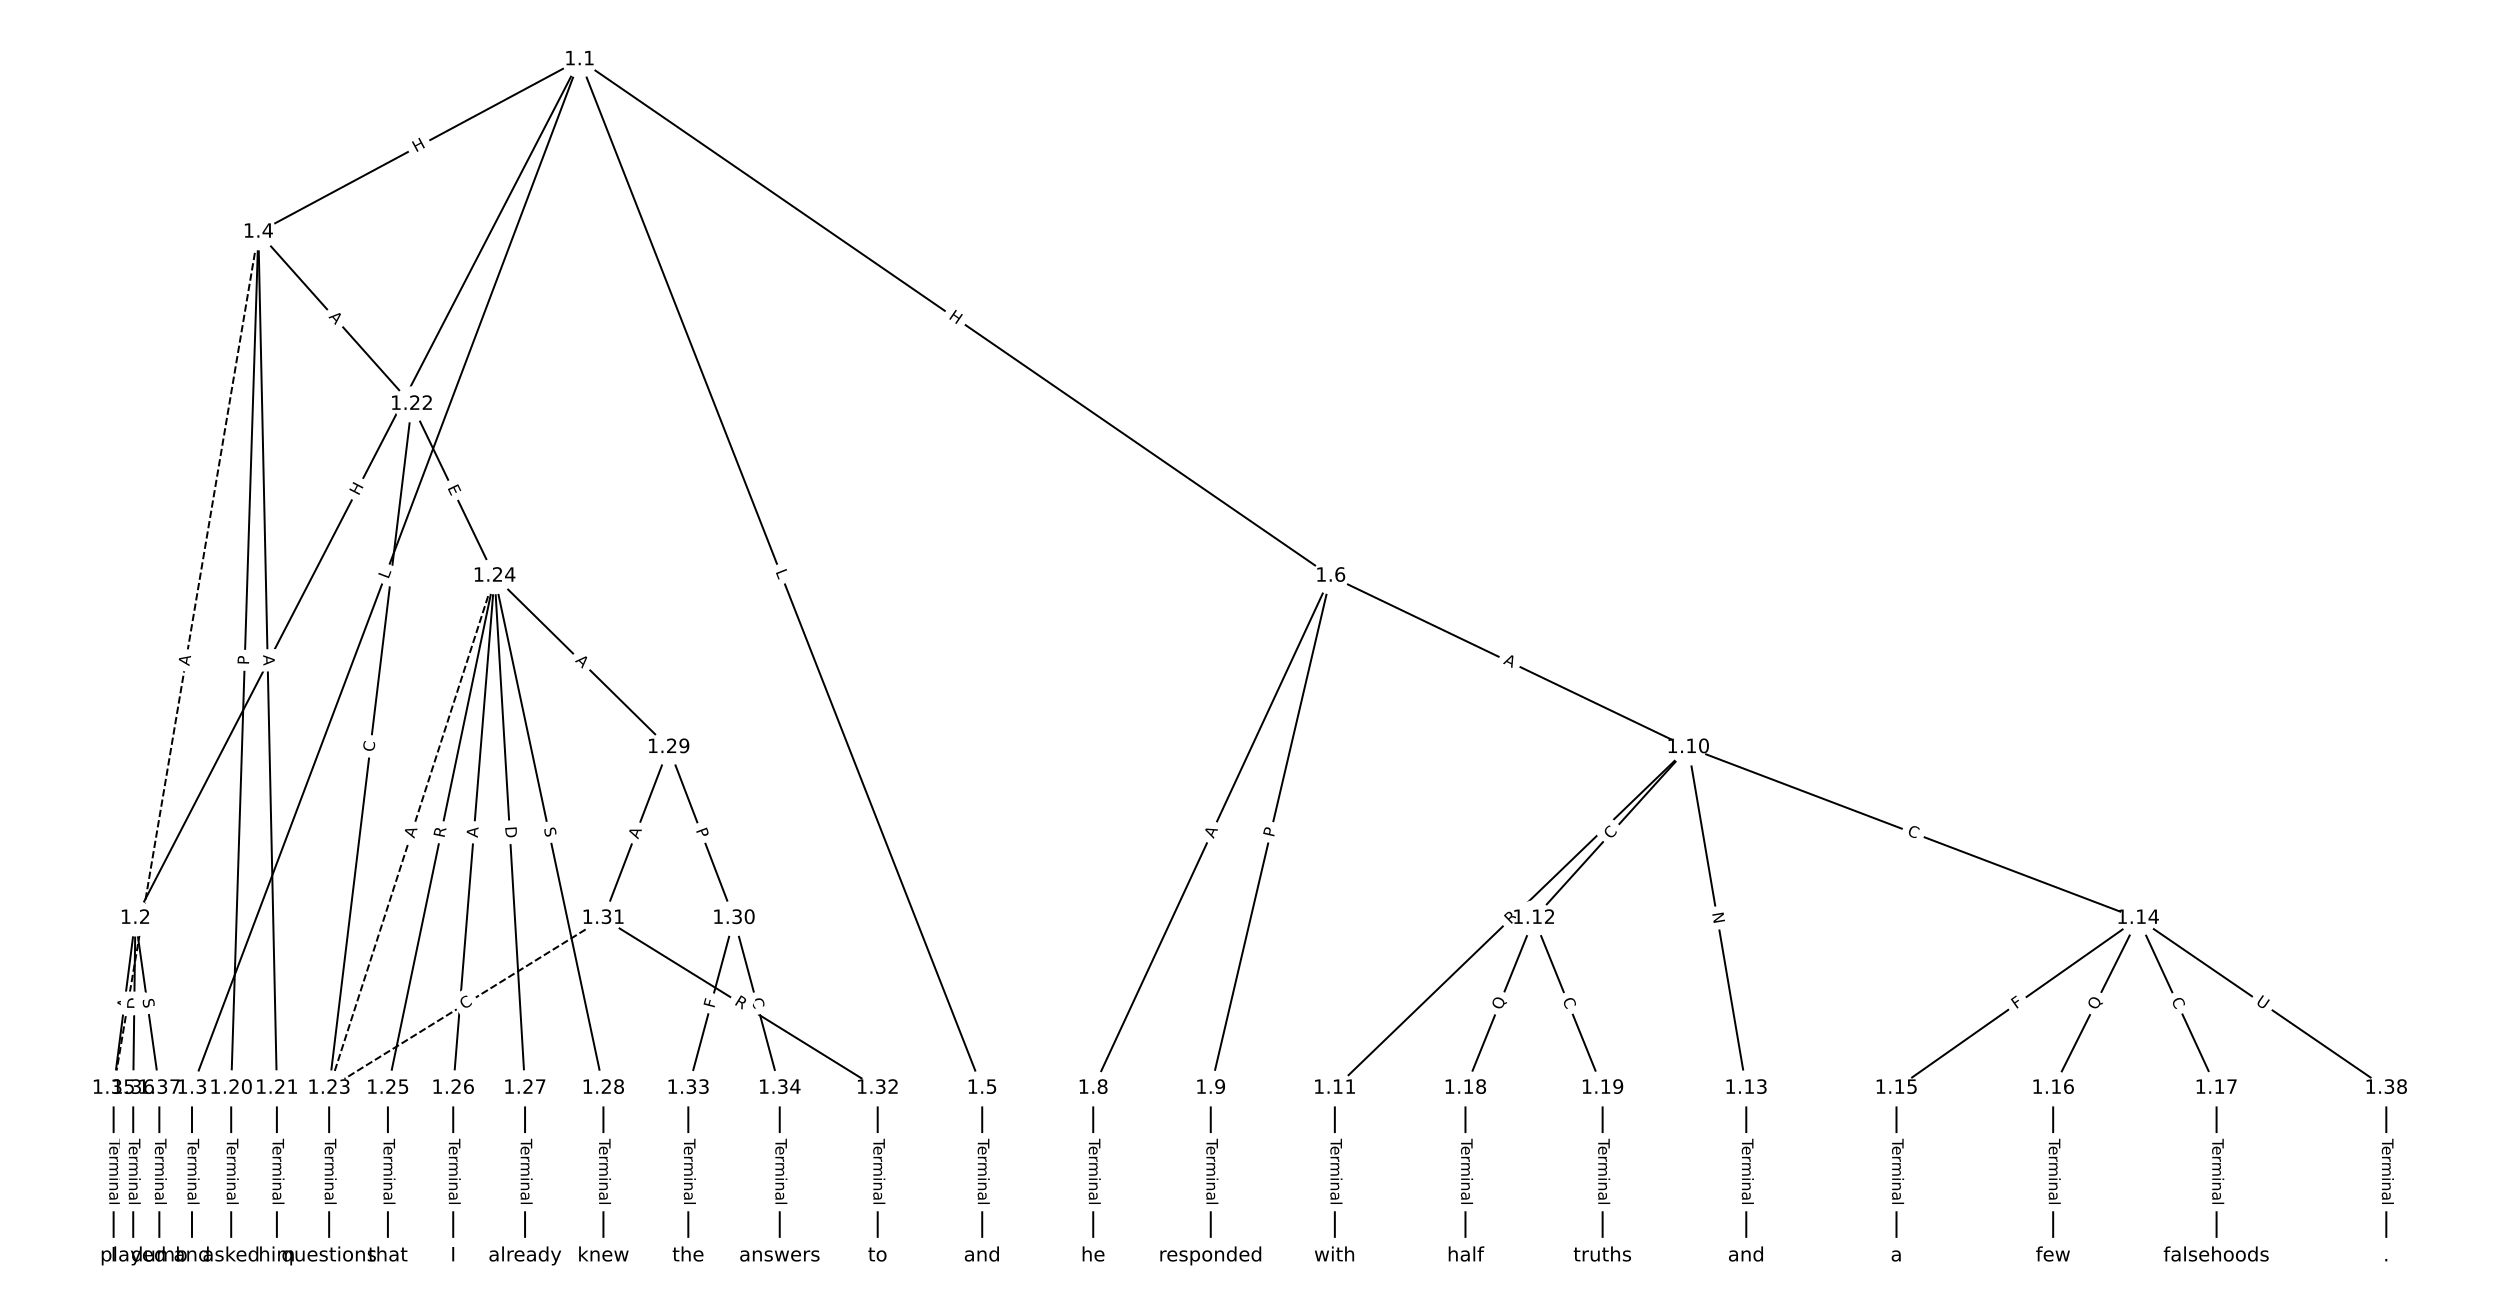 <?xml version="1.0" encoding="UTF-8"?>
<!DOCTYPE svg  PUBLIC '-//W3C//DTD SVG 1.1//EN'  'http://www.w3.org/Graphics/SVG/1.1/DTD/svg11.dtd'>
<svg width="1266.7pt" height="666.67pt" version="1.1" viewBox="0 0 1266.7 666.67" xmlns="http://www.w3.org/2000/svg" xmlns:xlink="http://www.w3.org/1999/xlink">
<defs>
<style type="text/css">*{stroke-linecap:butt;stroke-linejoin:round;}</style>
</defs>
<path d="m0 666.67h1266.7v-666.67h-1266.7z" fill="#fff"/>
<g fill="none" stroke="#000">
<path d="m293.75 30.303-225.15 435.06" clip-path="url(#a)"/>
<path d="m293.75 30.303-196.47 521.15" clip-path="url(#a)"/>
<path d="m293.75 30.303-162.83 87.38" clip-path="url(#a)"/>
<path d="m293.75 30.303 203.91 521.15" clip-path="url(#a)"/>
<path d="m293.75 30.303 380.53 261.67" clip-path="url(#a)"/>
<path d="m68.606 465.36-11.03 86.093" clip-path="url(#a)"/>
<path d="m68.606 465.36-1.103 86.093" clip-path="url(#a)"/>
<path d="m68.606 465.36 12.133 86.093" clip-path="url(#a)"/>
<path d="m97.283 551.45v84.912" clip-path="url(#a)"/>
<path d="m130.92 117.68-13.787 433.77" clip-path="url(#a)"/>
<path d="m130.92 117.68 9.375 433.77" clip-path="url(#a)"/>
<path d="m130.92 117.68 77.76 87.234" clip-path="url(#a)"/>
<path d="m130.92 117.68-73.348 433.77" clip-path="url(#a)" stroke-dasharray="3.7,1.6"/>
<path d="m497.67 551.45v84.912" clip-path="url(#a)"/>
<path d="m674.28 291.98-120.36 259.48" clip-path="url(#a)"/>
<path d="m674.28 291.98-60.802 259.48" clip-path="url(#a)"/>
<path d="m674.28 291.98 181.17 86.839" clip-path="url(#a)"/>
<path d="m553.92 551.45v84.912" clip-path="url(#a)"/>
<path d="m613.48 551.45v84.912" clip-path="url(#a)"/>
<path d="m855.45 378.81-179.1 172.64" clip-path="url(#a)"/>
<path d="m855.45 378.81-78.174 86.544" clip-path="url(#a)"/>
<path d="m855.45 378.81 29.367 172.64" clip-path="url(#a)"/>
<path d="m855.45 378.81 227.9 86.544" clip-path="url(#a)"/>
<path d="m676.35 551.45v84.912" clip-path="url(#a)"/>
<path d="m777.27 465.36-34.744 86.093" clip-path="url(#a)"/>
<path d="m777.27 465.36 34.744 86.093" clip-path="url(#a)"/>
<path d="m884.81 551.45v84.912" clip-path="url(#a)"/>
<path d="m1083.4 465.36-122.43 86.093" clip-path="url(#a)"/>
<path d="m1083.4 465.36-43.016 86.093" clip-path="url(#a)"/>
<path d="m1083.4 465.36 39.707 86.093" clip-path="url(#a)"/>
<path d="m1083.4 465.36 125.74 86.093" clip-path="url(#a)"/>
<path d="m960.92 551.45v84.912" clip-path="url(#a)"/>
<path d="m1040.3 551.45v84.912" clip-path="url(#a)"/>
<path d="m1123.1 551.45v84.912" clip-path="url(#a)"/>
<path d="m742.53 551.45v84.912" clip-path="url(#a)"/>
<path d="m812.02 551.45v84.912" clip-path="url(#a)"/>
<path d="m117.14 551.45v84.912" clip-path="url(#a)"/>
<path d="m140.3 551.45v84.912" clip-path="url(#a)"/>
<path d="m208.68 204.92-41.913 346.53" clip-path="url(#a)"/>
<path d="m208.68 204.92 41.913 87.059" clip-path="url(#a)"/>
<path d="m166.77 551.45v84.912" clip-path="url(#a)"/>
<path d="m250.6 291.98-83.827 259.48" clip-path="url(#a)" stroke-dasharray="3.7,1.6"/>
<path d="m250.6 291.98-54.046 259.48" clip-path="url(#a)"/>
<path d="m250.6 291.98-20.957 259.48" clip-path="url(#a)"/>
<path d="m250.6 291.98 15.442 259.48" clip-path="url(#a)"/>
<path d="m250.6 291.98 55.149 259.48" clip-path="url(#a)"/>
<path d="m250.6 291.98 88.239 86.839" clip-path="url(#a)"/>
<path d="m196.55 551.45v84.912" clip-path="url(#a)"/>
<path d="m229.64 551.45v84.912" clip-path="url(#a)"/>
<path d="m266.04 551.45v84.912" clip-path="url(#a)"/>
<path d="m305.75 551.45v84.912" clip-path="url(#a)"/>
<path d="m338.84 378.81 33.09 86.544" clip-path="url(#a)"/>
<path d="m338.84 378.81-33.09 86.544" clip-path="url(#a)"/>
<path d="m371.93 465.36-23.163 86.093" clip-path="url(#a)"/>
<path d="m371.93 465.36 23.163 86.093" clip-path="url(#a)"/>
<path d="m305.75 465.36-138.98 86.093" clip-path="url(#a)" stroke-dasharray="3.7,1.6"/>
<path d="m305.75 465.36 138.98 86.093" clip-path="url(#a)"/>
<path d="m444.72 551.45v84.912" clip-path="url(#a)"/>
<path d="m348.76 551.45v84.912" clip-path="url(#a)"/>
<path d="m395.09 551.45v84.912" clip-path="url(#a)"/>
<path d="m57.576 551.45v84.912" clip-path="url(#a)"/>
<path d="m67.503 551.45v84.912" clip-path="url(#a)"/>
<path d="m80.738 551.45v84.912" clip-path="url(#a)"/>
<path d="m1209.1 551.45v84.912" clip-path="url(#a)"/>
</g>
<path d="m185.37 253.39 2.765-5.343q1.103-2.131-1.028-3.235l-6.876-3.558q-2.131-1.103-3.235 1.028l-2.765 5.343q-1.103 2.131 1.028 3.235l6.876 3.558q2.131 1.103 3.235-1.028z" clip-path="url(#a)" fill="#fff" stroke="#fff"/>
<g clip-path="url(#a)">
<defs>
<path id="ac" d="m9.812 72.906h9.859v-29.891h35.844v29.891h9.859v-72.906h-9.859v34.719h-35.844v-34.719h-9.859z"/>
</defs>
<g transform="translate(181.76 251.52) rotate(-62.638) scale(.08 -.08)">
<use xlink:href="#ac"/>
</g>
</g>
<path d="m200.6 295.18 1.572-4.171q0.847-2.246-1.399-3.092l-7.245-2.731q-2.246-0.847-3.092 1.399l-1.572 4.171q-0.847 2.246 1.399 3.092l7.245 2.731q2.246 0.847 3.092-1.399z" clip-path="url(#a)" fill="#fff" stroke="#fff"/>
<g clip-path="url(#a)">
<defs>
<path id="ak" d="m9.812 72.906h9.859v-64.609h35.5v-8.297h-45.359z"/>
</defs>
<g transform="translate(196.8 293.74) rotate(-69.344) scale(.08 -.08)">
<use xlink:href="#ak"/>
</g>
</g>
<path d="m212.65 80.941 5.301-2.845q2.115-1.135 0.98-3.25l-3.661-6.822q-1.135-2.115-3.25-0.98l-5.301 2.845q-2.115 1.135-0.98 3.25l3.661 6.822q1.135 2.115 3.25 0.98z" clip-path="url(#a)" fill="#fff" stroke="#fff"/>
<g clip-path="url(#a)">
<g transform="translate(210.73 77.361) rotate(-28.22) scale(.08 -.08)">
<use xlink:href="#ac"/>
</g>
</g>
<path d="m389.06 291.09 1.624 4.151q0.875 2.235 3.11 1.361l7.21-2.821q2.235-0.875 1.361-3.11l-1.624-4.151q-0.875-2.235-3.11-1.361l-7.21 2.821q-2.235 0.875-1.361 3.11z" clip-path="url(#a)" fill="#fff" stroke="#fff"/>
<g clip-path="url(#a)">
<g transform="translate(392.84 289.61) rotate(68.631) scale(.08 -.08)">
<use xlink:href="#ak"/>
</g>
</g>
<path d="m477.98 164.6 4.957 3.409q1.978 1.36 3.337-0.618l4.387-6.38q1.36-1.978-0.618-3.337l-4.957-3.409q-1.978-1.36-3.337 0.618l-4.387 6.38q-1.36 1.978 0.618 3.337z" clip-path="url(#a)" fill="#fff" stroke="#fff"/>
<g clip-path="url(#a)">
<g transform="translate(480.29 161.25) rotate(34.515) scale(.08 -.08)">
<use xlink:href="#ac"/>
</g>
</g>
<path d="m68.963 511.92 0.695-5.428q0.305-2.381-2.076-2.686l-7.68-0.984q-2.381-0.305-2.686 2.076l-0.695 5.428q-0.305 2.381 2.076 2.686l7.68 0.984q2.381 0.305 2.686-2.076z" clip-path="url(#a)" fill="#fff" stroke="#fff"/>
<g clip-path="url(#a)">
<defs>
<path id="o" d="m34.188 63.188-13.391-36.281h26.812zm-5.578 9.719h11.188l27.781-72.906h-10.25l-6.641 18.703h-32.859l-6.641-18.703h-10.406z"/>
</defs>
<g transform="translate(64.933 511.4) rotate(-82.699) scale(.08 -.08)">
<use xlink:href="#o"/>
</g>
</g>
<path d="m74.285 511.57 0.079-6.16q0.031-2.4-2.369-2.43l-7.742-0.099q-2.4-0.031-2.43 2.369l-0.079 6.16q-0.031 2.4 2.369 2.43l7.742 0.099q2.4 0.031 2.43-2.369z" clip-path="url(#a)" fill="#fff" stroke="#fff"/>
<g clip-path="url(#a)">
<defs>
<path id="an" d="m19.672 64.797v-56.688h11.922q15.094 0 22.094 6.828 7 6.844 7 21.594 0 14.641-7 21.453t-22.094 6.812zm-9.859 8.109h20.266q21.188 0 31.094-8.812 9.922-8.812 9.922-27.562 0-18.859-9.969-27.703-9.953-8.828-31.047-8.828h-20.266z"/>
</defs>
<g transform="translate(70.222 511.51) rotate(-89.266) scale(.08 -.08)">
<use xlink:href="#an"/>
</g>
</g>
<path d="m68.108 506.77 0.709 5.029q0.335 2.377 2.711 2.042l7.667-1.081q2.377-0.335 2.042-2.711l-0.709-5.029q-0.335-2.377-2.711-2.042l-7.667 1.081q-2.377 0.335-2.042 2.711z" clip-path="url(#a)" fill="#fff" stroke="#fff"/>
<g clip-path="url(#a)">
<defs>
<path id="ai" d="m53.516 70.516v-9.625q-5.609 2.688-10.594 4-4.984 1.328-9.625 1.328-8.047 0-12.422-3.125t-4.375-8.891q0-4.844 2.906-7.312 2.906-2.453 11.016-3.969l5.953-1.219q11.031-2.109 16.281-7.406t5.25-14.172q0-10.609-7.109-16.078-7.094-5.469-20.812-5.469-5.172 0-11.016 1.172-5.828 1.172-12.078 3.469v10.156q6-3.359 11.766-5.078 5.766-1.703 11.328-1.703 8.438 0 13.031 3.312 4.594 3.328 4.594 9.484 0 5.359-3.297 8.391t-10.812 4.547l-6.016 1.172q-11.031 2.188-15.969 6.875-4.922 4.688-4.922 13.047 0 9.672 6.812 15.234t18.766 5.562q5.141 0 10.453-0.938 5.328-0.922 10.891-2.766z"/>
</defs>
<g transform="translate(72.132 506.2) rotate(81.978) scale(.08 -.08)">
<use xlink:href="#ai"/>
</g>
</g>
<path d="m91.012 577v33.808q0 2.4 2.4 2.4h7.742q2.4 0 2.4-2.4v-33.808q0-2.4-2.4-2.4h-7.742q-2.4 0-2.4 2.4z" clip-path="url(#a)" fill="#fff" stroke="#fff"/>
<g clip-path="url(#a)">
<defs>
<path id="l" d="m-0.297 72.906h61.672v-8.312h-25.875v-64.594h-9.906v64.594h-25.891z"/>
<path id="f" d="m56.203 29.594v-4.391h-41.312q0.594-9.281 5.594-14.141t13.938-4.859q5.172 0 10.031 1.266t9.656 3.812v-8.5q-4.844-2.047-9.922-3.125t-10.297-1.078q-13.094 0-20.734 7.609-7.641 7.625-7.641 20.625 0 13.422 7.25 21.297 7.25 7.891 19.562 7.891 11.031 0 17.453-7.109 6.422-7.094 6.422-19.297zm-8.984 2.641q-0.094 7.359-4.125 11.75-4.031 4.406-10.672 4.406-7.516 0-12.031-4.25t-5.203-11.969z"/>
<path id="h" d="m41.109 46.297q-1.516 0.875-3.297 1.281-1.781 0.422-3.922 0.422-7.625 0-11.703-4.953t-4.078-14.234v-28.812h-9.031v54.688h9.031v-8.5q2.844 4.984 7.375 7.391 4.547 2.422 11.047 2.422 0.922 0 2.047-0.125 1.125-0.109 2.484-0.359z"/>
<path id="k" d="m52 44.188q3.375 6.062 8.062 8.938t11.031 2.875q8.547 0 13.188-5.984 4.641-5.969 4.641-17v-33.016h-9.031v32.719q0 7.859-2.797 11.656-2.781 3.812-8.484 3.812-6.984 0-11.047-4.641-4.047-4.625-4.047-12.641v-30.906h-9.031v32.719q0 7.906-2.781 11.688t-8.594 3.781q-6.891 0-10.953-4.656-4.047-4.656-4.047-12.625v-30.906h-9.031v54.688h9.031v-8.5q3.078 5.031 7.375 7.422t10.203 2.391q5.969 0 10.141-3.031 4.172-3.016 6.172-8.781z"/>
<path id="j" d="m9.422 54.688h8.984v-54.688h-8.984zm0 21.297h8.984v-11.391h-8.984z"/>
<path id="g" d="m54.891 33.016v-33.016h-8.984v32.719q0 7.766-3.031 11.609-3.031 3.859-9.078 3.859-7.281 0-11.484-4.641-4.203-4.625-4.203-12.641v-30.906h-9.031v54.688h9.031v-8.5q3.234 4.938 7.594 7.375 4.375 2.438 10.094 2.438 9.422 0 14.25-5.828 4.844-5.828 4.844-17.156z"/>
<path id="e" d="m34.281 27.484q-10.891 0-15.094-2.484t-4.203-8.5q0-4.781 3.156-7.594 3.156-2.797 8.562-2.797 7.484 0 12 5.297t4.516 14.078v2zm17.922 3.719v-31.203h-8.984v8.297q-3.078-4.969-7.672-7.344t-11.234-2.375q-8.391 0-13.359 4.719-4.953 4.719-4.953 12.625 0 9.219 6.172 13.906 6.188 4.688 18.438 4.688h12.609v0.891q0 6.203-4.078 9.594t-11.453 3.391q-4.688 0-9.141-1.125-4.438-1.125-8.531-3.375v8.312q4.922 1.906 9.562 2.844 4.641 0.953 9.031 0.953 11.875 0 17.734-6.156 5.859-6.141 5.859-18.641z"/>
<path id="i" d="m9.422 75.984h8.984v-75.984h-8.984z"/>
</defs>
<g transform="translate(95.076 577) rotate(90) scale(.08 -.08)">
<use xlink:href="#l"/>
<use x="44.084" xlink:href="#f"/>
<use x="105.607" xlink:href="#h"/>
<use x="144.971" xlink:href="#k"/>
<use x="242.383" xlink:href="#j"/>
<use x="270.166" xlink:href="#g"/>
<use x="333.545" xlink:href="#e"/>
<use x="394.824" xlink:href="#i"/>
</g>
</g>
<path d="m130.22 337.18 0.153-4.821q0.076-2.399-2.322-2.475l-7.739-0.246q-2.399-0.076-2.475 2.322l-0.153 4.821q-0.076 2.399 2.322 2.475l7.739 0.246q2.399 0.076 2.475-2.322z" clip-path="url(#a)" fill="#fff" stroke="#fff"/>
<g clip-path="url(#a)">
<defs>
<path id="ab" d="m19.672 64.797v-27.391h12.406q6.891 0 10.641 3.562 3.766 3.562 3.766 10.156 0 6.547-3.766 10.109-3.75 3.562-10.641 3.562zm-9.859 8.109h22.266q12.266 0 18.531-5.547 6.281-5.547 6.281-16.234 0-10.797-6.281-16.312-6.266-5.516-18.531-5.516h-12.406v-29.297h-9.859z"/>
</defs>
<g transform="translate(126.16 337.05) rotate(-88.179) scale(.08 -.08)">
<use xlink:href="#ab"/>
</g>
</g>
<path d="m129.28 331.97 0.118 5.471q0.052 2.399 2.451 2.348l7.741-0.167q2.399-0.052 2.348-2.451l-0.118-5.471q-0.052-2.399-2.451-2.348l-7.741 0.167q-2.399 0.052-2.348 2.451z" clip-path="url(#a)" fill="#fff" stroke="#fff"/>
<g clip-path="url(#a)">
<g transform="translate(133.35 331.88) rotate(88.762) scale(.08 -.08)">
<use xlink:href="#o"/>
</g>
</g>
<path d="m163.3 163.43 3.642 4.085q1.597 1.792 3.389 0.195l5.78-5.152q1.792-1.597 0.195-3.389l-3.642-4.085q-1.597-1.792-3.389-0.195l-5.78 5.152q-1.792 1.597-0.195 3.389z" clip-path="url(#a)" fill="#fff" stroke="#fff"/>
<g clip-path="url(#a)">
<g transform="translate(166.34 160.73) rotate(48.286) scale(.08 -.08)">
<use xlink:href="#o"/>
</g>
</g>
<path d="m99.977 338.31 0.912-5.396q0.4-2.366-1.966-2.767l-7.634-1.291q-2.366-0.4-2.767 1.966l-0.912 5.396q-0.4 2.366 1.966 2.767l7.634 1.291q2.366 0.4 2.767-1.966z" clip-path="url(#a)" fill="#fff" stroke="#fff"/>
<g clip-path="url(#a)">
<g transform="translate(95.97 337.63) rotate(-80.402) scale(.08 -.08)">
<use xlink:href="#o"/>
</g>
</g>
<path d="m491.4 577v33.808q0 2.4 2.4 2.4h7.742q2.4 0 2.4-2.4v-33.808q0-2.4-2.4-2.4h-7.742q-2.4 0-2.4 2.4z" clip-path="url(#a)" fill="#fff" stroke="#fff"/>
<g clip-path="url(#a)">
<g transform="translate(495.46 577) rotate(90) scale(.08 -.08)">
<use xlink:href="#l"/>
<use x="44.084" xlink:href="#f"/>
<use x="105.607" xlink:href="#h"/>
<use x="144.971" xlink:href="#k"/>
<use x="242.383" xlink:href="#j"/>
<use x="270.166" xlink:href="#g"/>
<use x="333.545" xlink:href="#e"/>
<use x="394.824" xlink:href="#i"/>
</g>
</g>
<path d="m618.64 426.84 2.303-4.964q1.01-2.177-1.167-3.187l-7.024-3.258q-2.177-1.01-3.187 1.167l-2.303 4.964q-1.01 2.177 1.167 3.187l7.024 3.258q2.177 1.01 3.187-1.167z" clip-path="url(#a)" fill="#fff" stroke="#fff"/>
<g clip-path="url(#a)">
<g transform="translate(614.95 425.13) rotate(-65.115) scale(.08 -.08)">
<use xlink:href="#o"/>
</g>
</g>
<path d="m649.44 425.49 1.101-4.697q0.548-2.337-1.789-2.884l-7.538-1.766q-2.337-0.548-2.884 1.789l-1.101 4.697q-0.548 2.337 1.789 2.884l7.538 1.766q2.337 0.548 2.884-1.789z" clip-path="url(#a)" fill="#fff" stroke="#fff"/>
<g clip-path="url(#a)">
<g transform="translate(645.48 424.57) rotate(-76.812) scale(.08 -.08)">
<use xlink:href="#ab"/>
</g>
</g>
<path d="m759.69 339.87 4.935 2.365q2.164 1.037 3.202-1.127l3.347-6.982q1.037-2.164-1.127-3.202l-4.935-2.365q-2.164-1.037-3.202 1.127l-3.347 6.982q-1.037 2.164 1.127 3.202z" clip-path="url(#a)" fill="#fff" stroke="#fff"/>
<g clip-path="url(#a)">
<g transform="translate(761.44 336.2) rotate(25.61) scale(.08 -.08)">
<use xlink:href="#o"/>
</g>
</g>
<path d="m547.65 577v33.808q0 2.4 2.4 2.4h7.742q2.4 0 2.4-2.4v-33.808q0-2.4-2.4-2.4h-7.742q-2.4 0-2.4 2.4z" clip-path="url(#a)" fill="#fff" stroke="#fff"/>
<g clip-path="url(#a)">
<g transform="translate(551.71 577) rotate(90) scale(.08 -.08)">
<use xlink:href="#l"/>
<use x="44.084" xlink:href="#f"/>
<use x="105.607" xlink:href="#h"/>
<use x="144.971" xlink:href="#k"/>
<use x="242.383" xlink:href="#j"/>
<use x="270.166" xlink:href="#g"/>
<use x="333.545" xlink:href="#e"/>
<use x="394.824" xlink:href="#i"/>
</g>
</g>
<path d="m607.21 577v33.808q0 2.4 2.4 2.4h7.742q2.4 0 2.4-2.4v-33.808q0-2.4-2.4-2.4h-7.742q-2.4 0-2.4 2.4z" clip-path="url(#a)" fill="#fff" stroke="#fff"/>
<g clip-path="url(#a)">
<g transform="translate(611.27 577) rotate(90) scale(.08 -.08)">
<use xlink:href="#l"/>
<use x="44.084" xlink:href="#f"/>
<use x="105.607" xlink:href="#h"/>
<use x="144.971" xlink:href="#k"/>
<use x="242.383" xlink:href="#j"/>
<use x="270.166" xlink:href="#g"/>
<use x="333.545" xlink:href="#e"/>
<use x="394.824" xlink:href="#i"/>
</g>
</g>
<path d="m768.25 471.58 4.002-3.858q1.728-1.666 0.062-3.393l-5.373-5.574q-1.666-1.728-3.393-0.062l-4.002 3.858q-1.728 1.666-0.062 3.393l5.373 5.574q1.666 1.728 3.393 0.062z" clip-path="url(#a)" fill="#fff" stroke="#fff"/>
<g clip-path="url(#a)">
<defs>
<path id="aa" d="m44.391 34.188q3.172-1.078 6.172-4.594t6.031-9.672l10.016-19.922h-10.609l-9.312 18.703q-3.625 7.328-7.016 9.719t-9.25 2.391h-10.75v-30.812h-9.859v72.906h22.266q12.5 0 18.656-5.234 6.156-5.219 6.156-15.766 0-6.891-3.203-11.438-3.203-4.531-9.297-6.281zm-24.719 30.609v-25.875h12.406q7.125 0 10.766 3.297t3.641 9.688-3.641 9.641-10.766 3.25z"/>
</defs>
<g transform="translate(765.43 468.65) rotate(-43.948) scale(.08 -.08)">
<use xlink:href="#aa"/>
</g>
</g>
<path d="m819.14 428.36 3.744-4.146q1.609-1.781-0.172-3.39l-5.746-5.19q-1.781-1.609-3.39 0.172l-3.744 4.146q-1.609 1.781 0.172 3.39l5.746 5.19q1.781 1.609 3.39-0.172z" clip-path="url(#a)" fill="#fff" stroke="#fff"/>
<g clip-path="url(#a)">
<defs>
<path id="t" d="m64.406 67.281v-10.391q-4.984 4.641-10.625 6.922-5.641 2.297-11.984 2.297-12.5 0-19.141-7.641t-6.641-22.094q0-14.406 6.641-22.047t19.141-7.641q6.344 0 11.984 2.297t10.625 6.938v-10.312q-5.172-3.516-10.969-5.281-5.781-1.75-12.219-1.75-16.562 0-26.094 10.125-9.516 10.141-9.516 27.672 0 17.578 9.516 27.703 9.531 10.141 26.094 10.141 6.531 0 12.312-1.734 5.797-1.734 10.875-5.203z"/>
</defs>
<g transform="translate(816.13 425.64) rotate(-47.909) scale(.08 -.08)">
<use xlink:href="#t"/>
</g>
</g>
<path d="m863.45 463.24 1.004 5.9q0.402 2.366 2.768 1.964l7.633-1.298q2.366-0.402 1.964-2.768l-1.004-5.9q-0.402-2.366-2.768-1.964l-7.633 1.298q-2.366 0.402-1.964 2.768z" clip-path="url(#a)" fill="#fff" stroke="#fff"/>
<g clip-path="url(#a)">
<defs>
<path id="at" d="m9.812 72.906h13.281l32.328-60.984v60.984h9.562v-72.906h-13.281l-32.312 60.984v-60.984h-9.578z"/>
</defs>
<g transform="translate(867.45 462.55) rotate(80.346) scale(.08 -.08)">
<use xlink:href="#at"/>
</g>
</g>
<path d="m964.56 426.96 5.222 1.983q2.244 0.852 3.096-1.392l2.749-7.238q0.852-2.244-1.392-3.096l-5.222-1.983q-2.244-0.852-3.096 1.392l-2.749 7.238q-0.852 2.244 1.392 3.096z" clip-path="url(#a)" fill="#fff" stroke="#fff"/>
<g clip-path="url(#a)">
<g transform="translate(966 423.16) rotate(20.794) scale(.08 -.08)">
<use xlink:href="#t"/>
</g>
</g>
<path d="m670.08 577v33.808q0 2.4 2.4 2.4h7.742q2.4 0 2.4-2.4v-33.808q0-2.4-2.4-2.4h-7.742q-2.4 0-2.4 2.4z" clip-path="url(#a)" fill="#fff" stroke="#fff"/>
<g clip-path="url(#a)">
<g transform="translate(674.14 577) rotate(90) scale(.08 -.08)">
<use xlink:href="#l"/>
<use x="44.084" xlink:href="#f"/>
<use x="105.607" xlink:href="#h"/>
<use x="144.971" xlink:href="#k"/>
<use x="242.383" xlink:href="#j"/>
<use x="270.166" xlink:href="#g"/>
<use x="333.545" xlink:href="#e"/>
<use x="394.824" xlink:href="#i"/>
</g>
</g>
<path d="m764.54 513.67 2.357-5.84q0.898-2.226-1.327-3.124l-7.18-2.897q-2.226-0.898-3.124 1.327l-2.357 5.84q-0.898 2.226 1.327 3.124l7.18 2.897q2.226 0.898 3.124-1.327z" clip-path="url(#a)" fill="#fff" stroke="#fff"/>
<g clip-path="url(#a)">
<defs>
<path id="aj" d="m39.406 66.219q-10.75 0-17.078-8.016-6.312-8-6.312-21.828 0-13.766 6.312-21.781 6.328-8 17.078-8 10.734 0 17.016 8 6.281 8.016 6.281 21.781 0 13.828-6.281 21.828-6.281 8.016-17.016 8.016zm13.812-64.906 13-14.203h-11.922l-10.797 11.672q-1.609-0.094-2.469-0.141-0.844-0.062-1.625-0.062-15.375 0-24.594 10.281-9.203 10.281-9.203 27.516 0 17.281 9.203 27.562 9.219 10.281 24.594 10.281 15.328 0 24.5-10.281 9.188-10.281 9.188-27.562 0-12.688-5.109-21.734-5.094-9.031-14.766-13.328z"/>
</defs>
<g transform="translate(760.77 512.15) rotate(-68.023) scale(.08 -.08)">
<use xlink:href="#aj"/>
</g>
</g>
<path d="m787.78 508.16 2.091 5.18q0.898 2.226 3.124 1.327l7.18-2.897q2.226-0.898 1.327-3.124l-2.091-5.18q-0.898-2.226-3.124-1.327l-7.18 2.897q-2.226 0.898-1.327 3.124z" clip-path="url(#a)" fill="#fff" stroke="#fff"/>
<g clip-path="url(#a)">
<g transform="translate(791.55 506.64) rotate(68.023) scale(.08 -.08)">
<use xlink:href="#t"/>
</g>
</g>
<path d="m878.54 577v33.808q0 2.4 2.4 2.4h7.742q2.4 0 2.4-2.4v-33.808q0-2.4-2.4-2.4h-7.742q-2.4 0-2.4 2.4z" clip-path="url(#a)" fill="#fff" stroke="#fff"/>
<g clip-path="url(#a)">
<g transform="translate(882.61 577) rotate(90) scale(.08 -.08)">
<use xlink:href="#l"/>
<use x="44.084" xlink:href="#f"/>
<use x="105.607" xlink:href="#h"/>
<use x="144.971" xlink:href="#k"/>
<use x="242.383" xlink:href="#j"/>
<use x="270.166" xlink:href="#g"/>
<use x="333.545" xlink:href="#e"/>
<use x="394.824" xlink:href="#i"/>
</g>
</g>
<path d="m1023.9 514.86 3.764-2.647q1.963-1.381 0.583-3.344l-4.454-6.333q-1.381-1.963-3.344-0.583l-3.764 2.647q-1.963 1.381-0.583 3.344l4.454 6.333q1.381 1.963 3.344 0.583z" clip-path="url(#a)" fill="#fff" stroke="#fff"/>
<g clip-path="url(#a)">
<defs>
<path id="am" d="m9.812 72.906h41.891v-8.312h-32.031v-21.484h28.906v-8.297h-28.906v-34.812h-9.859z"/>
</defs>
<g transform="translate(1021.5 511.53) rotate(-35.115) scale(.08 -.08)">
<use xlink:href="#am"/>
</g>
</g>
<path d="m1066 514.03 2.815-5.633q1.073-2.147-1.074-3.22l-6.926-3.461q-2.147-1.073-3.22 1.074l-2.815 5.633q-1.073 2.147 1.074 3.22l6.926 3.461q2.147 1.073 3.22-1.074z" clip-path="url(#a)" fill="#fff" stroke="#fff"/>
<g clip-path="url(#a)">
<g transform="translate(1062.4 512.21) rotate(-63.451) scale(.08 -.08)">
<use xlink:href="#aj"/>
</g>
</g>
<path d="m1096.3 508.5 2.34 5.073q1.005 2.179 3.184 1.174l7.031-3.243q2.179-1.005 1.174-3.184l-2.34-5.073q-1.005-2.179-3.184-1.174l-7.031 3.243q-2.179 1.005-1.174 3.184z" clip-path="url(#a)" fill="#fff" stroke="#fff"/>
<g clip-path="url(#a)">
<g transform="translate(1100 506.79) rotate(65.24) scale(.08 -.08)">
<use xlink:href="#t"/>
</g>
</g>
<path d="m1140.3 511.93 4.831 3.308q1.98 1.356 3.336-0.624l4.374-6.388q1.356-1.98-0.624-3.336l-4.831-3.308q-1.98-1.356-3.336 0.624l-4.374 6.388q-1.356 1.98 0.624 3.336z" clip-path="url(#a)" fill="#fff" stroke="#fff"/>
<g clip-path="url(#a)">
<defs>
<path id="as" d="m8.688 72.906h9.922v-44.297q0-11.719 4.234-16.875 4.25-5.141 13.781-5.141 9.469 0 13.719 5.141 4.25 5.156 4.25 16.875v44.297h9.906v-45.516q0-14.25-7.062-21.531-7.047-7.281-20.812-7.281-13.828 0-20.891 7.281-7.047 7.281-7.047 21.531z"/>
</defs>
<g transform="translate(1142.6 508.57) rotate(34.399) scale(.08 -.08)">
<use xlink:href="#as"/>
</g>
</g>
<path d="m954.65 577v33.808q0 2.4 2.4 2.4h7.742q2.4 0 2.4-2.4v-33.808q0-2.4-2.4-2.4h-7.742q-2.4 0-2.4 2.4z" clip-path="url(#a)" fill="#fff" stroke="#fff"/>
<g clip-path="url(#a)">
<g transform="translate(958.71 577) rotate(90) scale(.08 -.08)">
<use xlink:href="#l"/>
<use x="44.084" xlink:href="#f"/>
<use x="105.607" xlink:href="#h"/>
<use x="144.971" xlink:href="#k"/>
<use x="242.383" xlink:href="#j"/>
<use x="270.166" xlink:href="#g"/>
<use x="333.545" xlink:href="#e"/>
<use x="394.824" xlink:href="#i"/>
</g>
</g>
<path d="m1034.1 577v33.808q0 2.4 2.4 2.4h7.742q2.4 0 2.4-2.4v-33.808q0-2.4-2.4-2.4h-7.742q-2.4 0-2.4 2.4z" clip-path="url(#a)" fill="#fff" stroke="#fff"/>
<g clip-path="url(#a)">
<g transform="translate(1038.1 577) rotate(90) scale(.08 -.08)">
<use xlink:href="#l"/>
<use x="44.084" xlink:href="#f"/>
<use x="105.607" xlink:href="#h"/>
<use x="144.971" xlink:href="#k"/>
<use x="242.383" xlink:href="#j"/>
<use x="270.166" xlink:href="#g"/>
<use x="333.545" xlink:href="#e"/>
<use x="394.824" xlink:href="#i"/>
</g>
</g>
<path d="m1116.8 577v33.808q0 2.4 2.4 2.4h7.742q2.4 0 2.4-2.4v-33.808q0-2.4-2.4-2.4h-7.742q-2.4 0-2.4 2.4z" clip-path="url(#a)" fill="#fff" stroke="#fff"/>
<g clip-path="url(#a)">
<g transform="translate(1120.9 577) rotate(90) scale(.08 -.08)">
<use xlink:href="#l"/>
<use x="44.084" xlink:href="#f"/>
<use x="105.607" xlink:href="#h"/>
<use x="144.971" xlink:href="#k"/>
<use x="242.383" xlink:href="#j"/>
<use x="270.166" xlink:href="#g"/>
<use x="333.545" xlink:href="#e"/>
<use x="394.824" xlink:href="#i"/>
</g>
</g>
<path d="m736.26 577v33.808q0 2.4 2.4 2.4h7.742q2.4 0 2.4-2.4v-33.808q0-2.4-2.4-2.4h-7.742q-2.4 0-2.4 2.4z" clip-path="url(#a)" fill="#fff" stroke="#fff"/>
<g clip-path="url(#a)">
<g transform="translate(740.32 577) rotate(90) scale(.08 -.08)">
<use xlink:href="#l"/>
<use x="44.084" xlink:href="#f"/>
<use x="105.607" xlink:href="#h"/>
<use x="144.971" xlink:href="#k"/>
<use x="242.383" xlink:href="#j"/>
<use x="270.166" xlink:href="#g"/>
<use x="333.545" xlink:href="#e"/>
<use x="394.824" xlink:href="#i"/>
</g>
</g>
<path d="m805.75 577v33.808q0 2.4 2.4 2.4h7.742q2.4 0 2.4-2.4v-33.808q0-2.4-2.4-2.4h-7.742q-2.4 0-2.4 2.4z" clip-path="url(#a)" fill="#fff" stroke="#fff"/>
<g clip-path="url(#a)">
<g transform="translate(809.81 577) rotate(90) scale(.08 -.08)">
<use xlink:href="#l"/>
<use x="44.084" xlink:href="#f"/>
<use x="105.607" xlink:href="#h"/>
<use x="144.971" xlink:href="#k"/>
<use x="242.383" xlink:href="#j"/>
<use x="270.166" xlink:href="#g"/>
<use x="333.545" xlink:href="#e"/>
<use x="394.824" xlink:href="#i"/>
</g>
</g>
<path d="m110.87 577v33.808q0 2.4 2.4 2.4h7.742q2.4 0 2.4-2.4v-33.808q0-2.4-2.4-2.4h-7.742q-2.4 0-2.4 2.4z" clip-path="url(#a)" fill="#fff" stroke="#fff"/>
<g clip-path="url(#a)">
<g transform="translate(114.93 577) rotate(90) scale(.08 -.08)">
<use xlink:href="#l"/>
<use x="44.084" xlink:href="#f"/>
<use x="105.607" xlink:href="#h"/>
<use x="144.971" xlink:href="#k"/>
<use x="242.383" xlink:href="#j"/>
<use x="270.166" xlink:href="#g"/>
<use x="333.545" xlink:href="#e"/>
<use x="394.824" xlink:href="#i"/>
</g>
</g>
<path d="m134.03 577v33.808q0 2.4 2.4 2.4h7.742q2.4 0 2.4-2.4v-33.808q0-2.4-2.4-2.4h-7.742q-2.4 0-2.4 2.4z" clip-path="url(#a)" fill="#fff" stroke="#fff"/>
<g clip-path="url(#a)">
<g transform="translate(138.09 577) rotate(90) scale(.08 -.08)">
<use xlink:href="#l"/>
<use x="44.084" xlink:href="#f"/>
<use x="105.607" xlink:href="#h"/>
<use x="144.971" xlink:href="#k"/>
<use x="242.383" xlink:href="#j"/>
<use x="270.166" xlink:href="#g"/>
<use x="333.545" xlink:href="#e"/>
<use x="394.824" xlink:href="#i"/>
</g>
</g>
<path d="m193.62 381.71 0.671-5.546q0.288-2.383-2.095-2.671l-7.686-0.93q-2.383-0.288-2.671 2.095l-0.671 5.546q-0.288 2.383 2.095 2.671l7.686 0.93q2.383 0.288 2.671-2.095z" clip-path="url(#a)" fill="#fff" stroke="#fff"/>
<g clip-path="url(#a)">
<g transform="translate(189.58 381.22) rotate(-83.104) scale(.08 -.08)">
<use xlink:href="#t"/>
</g>
</g>
<path d="m222.89 248.89 2.193 4.555q1.041 2.162 3.204 1.121l6.976-3.359q2.162-1.041 1.121-3.204l-2.193-4.555q-1.041-2.162-3.204-1.121l-6.976 3.359q-2.162 1.041-1.121 3.204z" clip-path="url(#a)" fill="#fff" stroke="#fff"/>
<g clip-path="url(#a)">
<defs>
<path id="au" d="m9.812 72.906h46.094v-8.312h-36.234v-21.578h34.719v-8.297h-34.719v-26.422h37.109v-8.297h-46.969z"/>
</defs>
<g transform="translate(226.56 247.13) rotate(64.292) scale(.08 -.08)">
<use xlink:href="#au"/>
</g>
</g>
<path d="m160.5 577v33.808q0 2.4 2.4 2.4h7.742q2.4 0 2.4-2.4v-33.808q0-2.4-2.4-2.4h-7.742q-2.4 0-2.4 2.4z" clip-path="url(#a)" fill="#fff" stroke="#fff"/>
<g clip-path="url(#a)">
<g transform="translate(164.56 577) rotate(90) scale(.08 -.08)">
<use xlink:href="#l"/>
<use x="44.084" xlink:href="#f"/>
<use x="105.607" xlink:href="#h"/>
<use x="144.971" xlink:href="#k"/>
<use x="242.383" xlink:href="#j"/>
<use x="270.166" xlink:href="#g"/>
<use x="333.545" xlink:href="#e"/>
<use x="394.824" xlink:href="#i"/>
</g>
</g>
<path d="m213.81 426.25 1.682-5.207q0.738-2.284-1.546-3.022l-7.368-2.38q-2.284-0.738-3.022 1.546l-1.682 5.207q-0.738 2.284 1.546 3.022l7.368 2.38q2.284 0.738 3.022-1.546z" clip-path="url(#a)" fill="#fff" stroke="#fff"/>
<g clip-path="url(#a)">
<g transform="translate(209.94 425) rotate(-72.096) scale(.08 -.08)">
<use xlink:href="#o"/>
</g>
</g>
<path d="m229.15 425.71 1.133-5.442q0.489-2.35-1.86-2.839l-7.58-1.579q-2.35-0.489-2.839 1.86l-1.133 5.442q-0.489 2.35 1.86 2.839l7.58 1.579q2.35 0.489 2.839-1.86z" clip-path="url(#a)" fill="#fff" stroke="#fff"/>
<g clip-path="url(#a)">
<g transform="translate(225.17 424.89) rotate(-78.234) scale(.08 -.08)">
<use xlink:href="#aa"/>
</g>
</g>
<path d="m246.15 424.95 0.441-5.455q0.193-2.392-2.199-2.585l-7.717-0.623q-2.392-0.193-2.585 2.199l-0.441 5.455q-0.193 2.392 2.199 2.585l7.717 0.623q2.392 0.193 2.585-2.199z" clip-path="url(#a)" fill="#fff" stroke="#fff"/>
<g clip-path="url(#a)">
<g transform="translate(242.1 424.62) rotate(-85.383) scale(.08 -.08)">
<use xlink:href="#o"/>
</g>
</g>
<path d="m251.88 419.01 0.366 6.149q0.143 2.396 2.538 2.253l7.729-0.46q2.396-0.143 2.253-2.538l-0.366-6.149q-0.143-2.396-2.538-2.253l-7.729 0.46q-2.396 0.143-2.253 2.538z" clip-path="url(#a)" fill="#fff" stroke="#fff"/>
<g clip-path="url(#a)">
<g transform="translate(255.93 418.77) rotate(86.594) scale(.08 -.08)">
<use xlink:href="#an"/>
</g>
</g>
<path d="m271.51 420.53 1.056 4.968q0.499 2.348 2.846 1.849l7.573-1.61q2.348-0.499 1.849-2.846l-1.056-4.968q-0.499-2.348-2.846-1.849l-7.573 1.61q-2.348 0.499-1.849 2.846z" clip-path="url(#a)" fill="#fff" stroke="#fff"/>
<g clip-path="url(#a)">
<g transform="translate(275.49 419.69) rotate(78.001) scale(.08 -.08)">
<use xlink:href="#ai"/>
</g>
</g>
<path d="m288.37 337.95 3.901 3.839q1.711 1.683 3.394-0.027l5.431-5.518q1.683-1.711-0.027-3.394l-3.901-3.839q-1.711-1.683-3.394 0.027l-5.431 5.518q-1.683 1.711 0.027 3.394z" clip-path="url(#a)" fill="#fff" stroke="#fff"/>
<g clip-path="url(#a)">
<g transform="translate(291.22 335.05) rotate(44.542) scale(.08 -.08)">
<use xlink:href="#o"/>
</g>
</g>
<path d="m190.28 577v33.808q0 2.4 2.4 2.4h7.742q2.4 0 2.4-2.4v-33.808q0-2.4-2.4-2.4h-7.742q-2.4 0-2.4 2.4z" clip-path="url(#a)" fill="#fff" stroke="#fff"/>
<g clip-path="url(#a)">
<g transform="translate(194.34 577) rotate(90) scale(.08 -.08)">
<use xlink:href="#l"/>
<use x="44.084" xlink:href="#f"/>
<use x="105.607" xlink:href="#h"/>
<use x="144.971" xlink:href="#k"/>
<use x="242.383" xlink:href="#j"/>
<use x="270.166" xlink:href="#g"/>
<use x="333.545" xlink:href="#e"/>
<use x="394.824" xlink:href="#i"/>
</g>
</g>
<path d="m223.37 577v33.808q0 2.4 2.4 2.4h7.742q2.4 0 2.4-2.4v-33.808q0-2.4-2.4-2.4h-7.742q-2.4 0-2.4 2.4z" clip-path="url(#a)" fill="#fff" stroke="#fff"/>
<g clip-path="url(#a)">
<g transform="translate(227.43 577) rotate(90) scale(.08 -.08)">
<use xlink:href="#l"/>
<use x="44.084" xlink:href="#f"/>
<use x="105.607" xlink:href="#h"/>
<use x="144.971" xlink:href="#k"/>
<use x="242.383" xlink:href="#j"/>
<use x="270.166" xlink:href="#g"/>
<use x="333.545" xlink:href="#e"/>
<use x="394.824" xlink:href="#i"/>
</g>
</g>
<path d="m259.77 577v33.808q0 2.4 2.4 2.4h7.742q2.4 0 2.4-2.4v-33.808q0-2.4-2.4-2.4h-7.742q-2.4 0-2.4 2.4z" clip-path="url(#a)" fill="#fff" stroke="#fff"/>
<g clip-path="url(#a)">
<g transform="translate(263.83 577) rotate(90) scale(.08 -.08)">
<use xlink:href="#l"/>
<use x="44.084" xlink:href="#f"/>
<use x="105.607" xlink:href="#h"/>
<use x="144.971" xlink:href="#k"/>
<use x="242.383" xlink:href="#j"/>
<use x="270.166" xlink:href="#g"/>
<use x="333.545" xlink:href="#e"/>
<use x="394.824" xlink:href="#i"/>
</g>
</g>
<path d="m299.48 577v33.808q0 2.4 2.4 2.4h7.742q2.4 0 2.4-2.4v-33.808q0-2.4-2.4-2.4h-7.742q-2.4 0-2.4 2.4z" clip-path="url(#a)" fill="#fff" stroke="#fff"/>
<g clip-path="url(#a)">
<g transform="translate(303.54 577) rotate(90) scale(.08 -.08)">
<use xlink:href="#l"/>
<use x="44.084" xlink:href="#f"/>
<use x="105.607" xlink:href="#h"/>
<use x="144.971" xlink:href="#k"/>
<use x="242.383" xlink:href="#j"/>
<use x="270.166" xlink:href="#g"/>
<use x="333.545" xlink:href="#e"/>
<use x="394.824" xlink:href="#i"/>
</g>
</g>
<path d="m348.66 422.07 1.723 4.506q0.857 2.242 3.099 1.385l7.232-2.765q2.242-0.857 1.385-3.099l-1.723-4.506q-0.857-2.242-3.099-1.385l-7.232 2.765q-2.242 0.857-1.385 3.099z" clip-path="url(#a)" fill="#fff" stroke="#fff"/>
<g clip-path="url(#a)">
<g transform="translate(352.46 420.62) rotate(69.076) scale(.08 -.08)">
<use xlink:href="#ab"/>
</g>
</g>
<path d="m327.17 426.88 1.954-5.112q0.857-2.242-1.385-3.099l-7.232-2.765q-2.242-0.857-3.099 1.385l-1.954 5.112q-0.857 2.242 1.385 3.099l7.232 2.765q2.242 0.857 3.099-1.385z" clip-path="url(#a)" fill="#fff" stroke="#fff"/>
<g clip-path="url(#a)">
<g transform="translate(323.38 425.43) rotate(-69.076) scale(.08 -.08)">
<use xlink:href="#o"/>
</g>
</g>
<path d="m365.8 512.26 1.195-4.443q0.624-2.318-1.694-2.941l-7.477-2.011q-2.318-0.624-2.941 1.694l-1.195 4.443q-0.624 2.318 1.694 2.941l7.477 2.011q2.318 0.624 2.941-1.694z" clip-path="url(#a)" fill="#fff" stroke="#fff"/>
<g clip-path="url(#a)">
<g transform="translate(361.88 511.2) rotate(-74.942) scale(.08 -.08)">
<use xlink:href="#am"/>
</g>
</g>
<path d="m376.73 507.34 1.451 5.394q0.624 2.318 2.941 1.694l7.477-2.011q2.318-0.624 1.694-2.941l-1.451-5.394q-0.624-2.318-2.941-1.694l-7.477 2.011q-2.318 0.624-1.694 2.941z" clip-path="url(#a)" fill="#fff" stroke="#fff"/>
<g clip-path="url(#a)">
<g transform="translate(380.65 506.28) rotate(74.942) scale(.08 -.08)">
<use xlink:href="#t"/>
</g>
</g>
<path d="m237.19 515.21 4.749-2.942q2.04-1.264 0.776-3.304l-4.077-6.582q-1.264-2.04-3.304-0.776l-4.749 2.942q-2.04 1.264-0.776 3.304l4.077 6.582q1.264 2.04 3.304 0.776z" clip-path="url(#a)" fill="#fff" stroke="#fff"/>
<g clip-path="url(#a)">
<g transform="translate(235.05 511.75) rotate(-31.777) scale(.08 -.08)">
<use xlink:href="#t"/>
</g>
</g>
<path d="m369.57 512.27 4.726 2.927q2.04 1.264 3.304-0.776l4.077-6.582q1.264-2.04-0.776-3.304l-4.726-2.927q-2.04-1.264-3.304 0.776l-4.077 6.582q-1.264 2.04 0.776 3.304z" clip-path="url(#a)" fill="#fff" stroke="#fff"/>
<g clip-path="url(#a)">
<g transform="translate(371.71 508.82) rotate(31.777) scale(.08 -.08)">
<use xlink:href="#aa"/>
</g>
</g>
<path d="m438.45 577v33.808q0 2.4 2.4 2.4h7.742q2.4 0 2.4-2.4v-33.808q0-2.4-2.4-2.4h-7.742q-2.4 0-2.4 2.4z" clip-path="url(#a)" fill="#fff" stroke="#fff"/>
<g clip-path="url(#a)">
<g transform="translate(442.52 577) rotate(90) scale(.08 -.08)">
<use xlink:href="#l"/>
<use x="44.084" xlink:href="#f"/>
<use x="105.607" xlink:href="#h"/>
<use x="144.971" xlink:href="#k"/>
<use x="242.383" xlink:href="#j"/>
<use x="270.166" xlink:href="#g"/>
<use x="333.545" xlink:href="#e"/>
<use x="394.824" xlink:href="#i"/>
</g>
</g>
<path d="m342.49 577v33.808q0 2.4 2.4 2.4h7.742q2.4 0 2.4-2.4v-33.808q0-2.4-2.4-2.4h-7.742q-2.4 0-2.4 2.4z" clip-path="url(#a)" fill="#fff" stroke="#fff"/>
<g clip-path="url(#a)">
<g transform="translate(346.56 577) rotate(90) scale(.08 -.08)">
<use xlink:href="#l"/>
<use x="44.084" xlink:href="#f"/>
<use x="105.607" xlink:href="#h"/>
<use x="144.971" xlink:href="#k"/>
<use x="242.383" xlink:href="#j"/>
<use x="270.166" xlink:href="#g"/>
<use x="333.545" xlink:href="#e"/>
<use x="394.824" xlink:href="#i"/>
</g>
</g>
<path d="m388.82 577v33.808q0 2.4 2.4 2.4h7.742q2.4 0 2.4-2.4v-33.808q0-2.4-2.4-2.4h-7.742q-2.4 0-2.4 2.4z" clip-path="url(#a)" fill="#fff" stroke="#fff"/>
<g clip-path="url(#a)">
<g transform="translate(392.88 577) rotate(90) scale(.08 -.08)">
<use xlink:href="#l"/>
<use x="44.084" xlink:href="#f"/>
<use x="105.607" xlink:href="#h"/>
<use x="144.971" xlink:href="#k"/>
<use x="242.383" xlink:href="#j"/>
<use x="270.166" xlink:href="#g"/>
<use x="333.545" xlink:href="#e"/>
<use x="394.824" xlink:href="#i"/>
</g>
</g>
<path d="m51.305 577v33.808q0 2.4 2.4 2.4h7.742q2.4 0 2.4-2.4v-33.808q0-2.4-2.4-2.4h-7.742q-2.4 0-2.4 2.4z" clip-path="url(#a)" fill="#fff" stroke="#fff"/>
<g clip-path="url(#a)">
<g transform="translate(55.368 577) rotate(90) scale(.08 -.08)">
<use xlink:href="#l"/>
<use x="44.084" xlink:href="#f"/>
<use x="105.607" xlink:href="#h"/>
<use x="144.971" xlink:href="#k"/>
<use x="242.383" xlink:href="#j"/>
<use x="270.166" xlink:href="#g"/>
<use x="333.545" xlink:href="#e"/>
<use x="394.824" xlink:href="#i"/>
</g>
</g>
<path d="m61.231 577v33.808q0 2.4 2.4 2.4h7.742q2.4 0 2.4-2.4v-33.808q0-2.4-2.4-2.4h-7.742q-2.4 0-2.4 2.4z" clip-path="url(#a)" fill="#fff" stroke="#fff"/>
<g clip-path="url(#a)">
<g transform="translate(65.295 577) rotate(90) scale(.08 -.08)">
<use xlink:href="#l"/>
<use x="44.084" xlink:href="#f"/>
<use x="105.607" xlink:href="#h"/>
<use x="144.971" xlink:href="#k"/>
<use x="242.383" xlink:href="#j"/>
<use x="270.166" xlink:href="#g"/>
<use x="333.545" xlink:href="#e"/>
<use x="394.824" xlink:href="#i"/>
</g>
</g>
<path d="m74.467 577v33.808q0 2.4 2.4 2.4h7.742q2.4 0 2.4-2.4v-33.808q0-2.4-2.4-2.4h-7.742q-2.4 0-2.4 2.4z" clip-path="url(#a)" fill="#fff" stroke="#fff"/>
<g clip-path="url(#a)">
<g transform="translate(78.531 577) rotate(90) scale(.08 -.08)">
<use xlink:href="#l"/>
<use x="44.084" xlink:href="#f"/>
<use x="105.607" xlink:href="#h"/>
<use x="144.971" xlink:href="#k"/>
<use x="242.383" xlink:href="#j"/>
<use x="270.166" xlink:href="#g"/>
<use x="333.545" xlink:href="#e"/>
<use x="394.824" xlink:href="#i"/>
</g>
</g>
<path d="m1202.8 577v33.808q0 2.4 2.4 2.4h7.742q2.4 0 2.4-2.4v-33.808q0-2.4-2.4-2.4h-7.742q-2.4 0-2.4 2.4z" clip-path="url(#a)" fill="#fff" stroke="#fff"/>
<g clip-path="url(#a)">
<g transform="translate(1206.9 577) rotate(90) scale(.08 -.08)">
<use xlink:href="#l"/>
<use x="44.084" xlink:href="#f"/>
<use x="105.607" xlink:href="#h"/>
<use x="144.971" xlink:href="#k"/>
<use x="242.383" xlink:href="#j"/>
<use x="270.166" xlink:href="#g"/>
<use x="333.545" xlink:href="#e"/>
<use x="394.824" xlink:href="#i"/>
</g>
</g>
<defs>
<path id="b" d="m0 8.66c2.297 0 4.5-0.912 6.124-2.537 1.624-1.624 2.537-3.827 2.537-6.124s-0.912-4.5-2.537-6.124c-1.624-1.624-3.827-2.537-6.124-2.537s-4.5 0.912-6.124 2.537c-1.624 1.624-2.537 3.827-2.537 6.124s0.912 4.5 2.537 6.124c1.624 1.624 3.827 2.537 6.124 2.537z"/>
</defs>
<g clip-path="url(#a)">
<use x="57.576" y="636.364" fill="#ffffff" stroke="#ffffff" xlink:href="#b"/>
</g>
<g clip-path="url(#a)">
<use x="67.503" y="636.364" fill="#ffffff" stroke="#ffffff" xlink:href="#b"/>
</g>
<g clip-path="url(#a)">
<use x="80.738" y="636.364" fill="#ffffff" stroke="#ffffff" xlink:href="#b"/>
</g>
<g clip-path="url(#a)">
<use x="97.283" y="636.364" fill="#ffffff" stroke="#ffffff" xlink:href="#b"/>
</g>
<g clip-path="url(#a)">
<use x="117.137" y="636.364" fill="#ffffff" stroke="#ffffff" xlink:href="#b"/>
</g>
<g clip-path="url(#a)">
<use x="140.3" y="636.364" fill="#ffffff" stroke="#ffffff" xlink:href="#b"/>
</g>
<g clip-path="url(#a)">
<use x="166.771" y="636.364" fill="#ffffff" stroke="#ffffff" xlink:href="#b"/>
</g>
<g clip-path="url(#a)">
<use x="196.552" y="636.364" fill="#ffffff" stroke="#ffffff" xlink:href="#b"/>
</g>
<g clip-path="url(#a)">
<use x="229.641" y="636.364" fill="#ffffff" stroke="#ffffff" xlink:href="#b"/>
</g>
<g clip-path="url(#a)">
<use x="266.04" y="636.364" fill="#ffffff" stroke="#ffffff" xlink:href="#b"/>
</g>
<g clip-path="url(#a)">
<use x="305.747" y="636.364" fill="#ffffff" stroke="#ffffff" xlink:href="#b"/>
</g>
<g clip-path="url(#a)">
<use x="348.763" y="636.364" fill="#ffffff" stroke="#ffffff" xlink:href="#b"/>
</g>
<g clip-path="url(#a)">
<use x="395.089" y="636.364" fill="#ffffff" stroke="#ffffff" xlink:href="#b"/>
</g>
<g clip-path="url(#a)">
<use x="444.723" y="636.364" fill="#ffffff" stroke="#ffffff" xlink:href="#b"/>
</g>
<g clip-path="url(#a)">
<use x="497.666" y="636.364" fill="#ffffff" stroke="#ffffff" xlink:href="#b"/>
</g>
<g clip-path="url(#a)">
<use x="553.918" y="636.364" fill="#ffffff" stroke="#ffffff" xlink:href="#b"/>
</g>
<g clip-path="url(#a)">
<use x="613.48" y="636.364" fill="#ffffff" stroke="#ffffff" xlink:href="#b"/>
</g>
<g clip-path="url(#a)">
<use x="676.35" y="636.364" fill="#ffffff" stroke="#ffffff" xlink:href="#b"/>
</g>
<g clip-path="url(#a)">
<use x="742.529" y="636.364" fill="#ffffff" stroke="#ffffff" xlink:href="#b"/>
</g>
<g clip-path="url(#a)">
<use x="812.017" y="636.364" fill="#ffffff" stroke="#ffffff" xlink:href="#b"/>
</g>
<g clip-path="url(#a)">
<use x="884.814" y="636.364" fill="#ffffff" stroke="#ffffff" xlink:href="#b"/>
</g>
<g clip-path="url(#a)">
<use x="960.92" y="636.364" fill="#ffffff" stroke="#ffffff" xlink:href="#b"/>
</g>
<g clip-path="url(#a)">
<use x="1040.334" y="636.364" fill="#ffffff" stroke="#ffffff" xlink:href="#b"/>
</g>
<g clip-path="url(#a)">
<use x="1123.058" y="636.364" fill="#ffffff" stroke="#ffffff" xlink:href="#b"/>
</g>
<g clip-path="url(#a)">
<use x="1209.091" y="636.364" fill="#ffffff" stroke="#ffffff" xlink:href="#b"/>
</g>
<g clip-path="url(#a)">
<use x="293.752" y="30.303" fill="#ffffff" stroke="#ffffff" xlink:href="#b"/>
</g>
<g clip-path="url(#a)">
<use x="68.606" y="465.359" fill="#ffffff" stroke="#ffffff" xlink:href="#b"/>
</g>
<g clip-path="url(#a)">
<use x="97.283" y="551.452" fill="#ffffff" stroke="#ffffff" xlink:href="#b"/>
</g>
<g clip-path="url(#a)">
<use x="130.924" y="117.683" fill="#ffffff" stroke="#ffffff" xlink:href="#b"/>
</g>
<g clip-path="url(#a)">
<use x="497.666" y="551.452" fill="#ffffff" stroke="#ffffff" xlink:href="#b"/>
</g>
<g clip-path="url(#a)">
<use x="674.282" y="291.976" fill="#ffffff" stroke="#ffffff" xlink:href="#b"/>
</g>
<g clip-path="url(#a)">
<use x="553.918" y="551.452" fill="#ffffff" stroke="#ffffff" xlink:href="#b"/>
</g>
<g clip-path="url(#a)">
<use x="613.48" y="551.452" fill="#ffffff" stroke="#ffffff" xlink:href="#b"/>
</g>
<g clip-path="url(#a)">
<use x="855.447" y="378.815" fill="#ffffff" stroke="#ffffff" xlink:href="#b"/>
</g>
<g clip-path="url(#a)">
<use x="676.35" y="551.452" fill="#ffffff" stroke="#ffffff" xlink:href="#b"/>
</g>
<g clip-path="url(#a)">
<use x="777.273" y="465.359" fill="#ffffff" stroke="#ffffff" xlink:href="#b"/>
</g>
<g clip-path="url(#a)">
<use x="884.814" y="551.452" fill="#ffffff" stroke="#ffffff" xlink:href="#b"/>
</g>
<g clip-path="url(#a)">
<use x="1083.351" y="465.359" fill="#ffffff" stroke="#ffffff" xlink:href="#b"/>
</g>
<g clip-path="url(#a)">
<use x="960.92" y="551.452" fill="#ffffff" stroke="#ffffff" xlink:href="#b"/>
</g>
<g clip-path="url(#a)">
<use x="1040.334" y="551.452" fill="#ffffff" stroke="#ffffff" xlink:href="#b"/>
</g>
<g clip-path="url(#a)">
<use x="1123.058" y="551.452" fill="#ffffff" stroke="#ffffff" xlink:href="#b"/>
</g>
<g clip-path="url(#a)">
<use x="742.529" y="551.452" fill="#ffffff" stroke="#ffffff" xlink:href="#b"/>
</g>
<g clip-path="url(#a)">
<use x="812.017" y="551.452" fill="#ffffff" stroke="#ffffff" xlink:href="#b"/>
</g>
<g clip-path="url(#a)">
<use x="117.137" y="551.452" fill="#ffffff" stroke="#ffffff" xlink:href="#b"/>
</g>
<g clip-path="url(#a)">
<use x="140.3" y="551.452" fill="#ffffff" stroke="#ffffff" xlink:href="#b"/>
</g>
<g clip-path="url(#a)">
<use x="208.685" y="204.917" fill="#ffffff" stroke="#ffffff" xlink:href="#b"/>
</g>
<g clip-path="url(#a)">
<use x="166.771" y="551.452" fill="#ffffff" stroke="#ffffff" xlink:href="#b"/>
</g>
<g clip-path="url(#a)">
<use x="250.598" y="291.976" fill="#ffffff" stroke="#ffffff" xlink:href="#b"/>
</g>
<g clip-path="url(#a)">
<use x="196.552" y="551.452" fill="#ffffff" stroke="#ffffff" xlink:href="#b"/>
</g>
<g clip-path="url(#a)">
<use x="229.641" y="551.452" fill="#ffffff" stroke="#ffffff" xlink:href="#b"/>
</g>
<g clip-path="url(#a)">
<use x="266.04" y="551.452" fill="#ffffff" stroke="#ffffff" xlink:href="#b"/>
</g>
<g clip-path="url(#a)">
<use x="305.747" y="551.452" fill="#ffffff" stroke="#ffffff" xlink:href="#b"/>
</g>
<g clip-path="url(#a)">
<use x="338.837" y="378.815" fill="#ffffff" stroke="#ffffff" xlink:href="#b"/>
</g>
<g clip-path="url(#a)">
<use x="371.926" y="465.359" fill="#ffffff" stroke="#ffffff" xlink:href="#b"/>
</g>
<g clip-path="url(#a)">
<use x="305.747" y="465.359" fill="#ffffff" stroke="#ffffff" xlink:href="#b"/>
</g>
<g clip-path="url(#a)">
<use x="444.723" y="551.452" fill="#ffffff" stroke="#ffffff" xlink:href="#b"/>
</g>
<g clip-path="url(#a)">
<use x="348.763" y="551.452" fill="#ffffff" stroke="#ffffff" xlink:href="#b"/>
</g>
<g clip-path="url(#a)">
<use x="395.089" y="551.452" fill="#ffffff" stroke="#ffffff" xlink:href="#b"/>
</g>
<g clip-path="url(#a)">
<use x="57.576" y="551.452" fill="#ffffff" stroke="#ffffff" xlink:href="#b"/>
</g>
<g clip-path="url(#a)">
<use x="67.503" y="551.452" fill="#ffffff" stroke="#ffffff" xlink:href="#b"/>
</g>
<g clip-path="url(#a)">
<use x="80.738" y="551.452" fill="#ffffff" stroke="#ffffff" xlink:href="#b"/>
</g>
<g clip-path="url(#a)">
<use x="1209.091" y="551.452" fill="#ffffff" stroke="#ffffff" xlink:href="#b"/>
</g>
<g clip-path="url(#a)">
<defs>
<path id="al" d="m9.812 72.906h9.859v-72.906h-9.859z"/>
</defs>
<g transform="translate(56.101 639.12) scale(.1 -.1)">
<use xlink:href="#al"/>
</g>
</g>
<g clip-path="url(#a)">
<defs>
<path id="ap" d="m18.109 8.203v-29h-9.031v75.484h9.031v-8.297q2.844 4.875 7.156 7.234 4.328 2.375 10.328 2.375 9.969 0 16.188-7.906 6.234-7.906 6.234-20.797t-6.234-20.812q-6.219-7.906-16.188-7.906-6 0-10.328 2.375-4.312 2.375-7.156 7.25zm30.578 19.094q0 9.906-4.078 15.547t-11.203 5.641q-7.141 0-11.219-5.641t-4.078-15.547 4.078-15.547 11.219-5.641q7.125 0 11.203 5.641t4.078 15.547z"/>
<path id="ao" d="m32.172-5.078q-3.797-9.766-7.422-12.734-3.609-2.984-9.656-2.984h-7.188v7.516h5.281q3.703 0 5.75 1.766 2.062 1.75 4.547 8.297l1.609 4.094-22.109 53.812h9.516l17.094-42.766 17.094 42.766h9.516z"/>
<path id="p" d="m45.406 46.391v29.594h8.984v-75.984h-8.984v8.203q-2.828-4.875-7.156-7.25-4.312-2.375-10.375-2.375-9.906 0-16.141 7.906-6.219 7.922-6.219 20.812t6.219 20.797q6.234 7.906 16.141 7.906 6.062 0 10.375-2.375 4.328-2.359 7.156-7.234zm-30.609-19.094q0-9.906 4.078-15.547t11.203-5.641 11.219 5.641q4.109 5.641 4.109 15.547t-4.109 15.547q-4.094 5.641-11.219 5.641t-11.203-5.641-4.078-15.547z"/>
</defs>
<g transform="translate(50.665 639.12) scale(.1 -.1)">
<use xlink:href="#ap"/>
<use x="63.477" xlink:href="#i"/>
<use x="91.26" xlink:href="#e"/>
<use x="152.539" xlink:href="#ao"/>
<use x="211.719" xlink:href="#f"/>
<use x="273.242" xlink:href="#p"/>
</g>
</g>
<g clip-path="url(#a)">
<defs>
<path id="ag" d="m8.5 21.578v33.109h8.984v-32.766q0-7.766 3.016-11.656 3.031-3.875 9.094-3.875 7.266 0 11.484 4.641 4.234 4.641 4.234 12.656v31h8.984v-54.688h-8.984v8.406q-3.266-4.984-7.594-7.406-4.312-2.422-10.031-2.422-9.422 0-14.312 5.859-4.875 5.859-4.875 17.141z"/>
<path id="ar" d="m48.688 27.297q0 9.906-4.078 15.547t-11.203 5.641q-7.141 0-11.219-5.641t-4.078-15.547 4.078-15.547 11.219-5.641q7.125 0 11.203 5.641t4.078 15.547zm-30.578 19.094q2.844 4.875 7.156 7.234 4.328 2.375 10.328 2.375 9.969 0 16.188-7.906 6.234-7.906 6.234-20.797t-6.234-20.812q-6.219-7.906-16.188-7.906-6 0-10.328 2.375-4.312 2.375-7.156 7.25v-8.203h-9.031v75.984h9.031z"/>
</defs>
<g transform="translate(66.351 639.12) scale(.1 -.1)">
<use xlink:href="#p"/>
<use x="63.477" xlink:href="#ag"/>
<use x="126.855" xlink:href="#k"/>
<use x="224.268" xlink:href="#ar"/>
</g>
</g>
<g clip-path="url(#a)">
<g transform="translate(87.876 639.12) scale(.1 -.1)">
<use xlink:href="#e"/>
<use x="61.279" xlink:href="#g"/>
<use x="124.658" xlink:href="#p"/>
</g>
</g>
<g clip-path="url(#a)">
<defs>
<path id="q" d="m44.281 53.078v-8.5q-3.797 1.953-7.906 2.922-4.094 0.984-8.5 0.984-6.688 0-10.031-2.047t-3.344-6.156q0-3.125 2.391-4.906t9.625-3.391l3.078-0.688q9.562-2.047 13.594-5.781t4.031-10.422q0-7.625-6.031-12.078-6.031-4.438-16.578-4.438-4.391 0-9.156 0.859t-10.031 2.562v9.281q4.984-2.594 9.812-3.891 4.828-1.281 9.578-1.281 6.344 0 9.75 2.172 3.422 2.172 3.422 6.125 0 3.656-2.469 5.609-2.453 1.953-10.812 3.766l-3.125 0.734q-8.344 1.75-12.062 5.391-3.703 3.641-3.703 9.984 0 7.719 5.469 11.906 5.469 4.203 15.531 4.203 4.969 0 9.359-0.734 4.406-0.719 8.109-2.188z"/>
<path id="aq" d="m9.078 75.984h9.031v-44.875l26.812 23.578h11.469l-29-25.578 30.234-29.109h-11.719l-27.797 26.703v-26.703h-9.031z"/>
</defs>
<g transform="translate(102.5 639.12) scale(.1 -.1)">
<use xlink:href="#e"/>
<use x="61.279" xlink:href="#q"/>
<use x="113.379" xlink:href="#aq"/>
<use x="167.664" xlink:href="#f"/>
<use x="229.188" xlink:href="#p"/>
</g>
</g>
<g clip-path="url(#a)">
<defs>
<path id="s" d="m54.891 33.016v-33.016h-8.984v32.719q0 7.766-3.031 11.609-3.031 3.859-9.078 3.859-7.281 0-11.484-4.641-4.203-4.625-4.203-12.641v-30.906h-9.031v75.984h9.031v-29.797q3.234 4.938 7.594 7.375 4.375 2.438 10.094 2.438 9.422 0 14.25-5.828 4.844-5.828 4.844-17.156z"/>
</defs>
<g transform="translate(130.87 639.12) scale(.1 -.1)">
<use xlink:href="#s"/>
<use x="63.379" xlink:href="#j"/>
<use x="91.162" xlink:href="#k"/>
</g>
</g>
<g clip-path="url(#a)">
<defs>
<path id="av" d="m14.797 27.297q0-9.906 4.078-15.547t11.203-5.641 11.219 5.641q4.109 5.641 4.109 15.547t-4.109 15.547q-4.094 5.641-11.219 5.641t-11.203-5.641-4.078-15.547zm30.609-19.094q-2.828-4.875-7.156-7.25-4.312-2.375-10.375-2.375-9.906 0-16.141 7.906-6.219 7.922-6.219 20.812t6.219 20.797q6.234 7.906 16.141 7.906 6.062 0 10.375-2.375 4.328-2.359 7.156-7.234v8.297h8.984v-75.484h-8.984z"/>
<path id="r" d="m18.312 70.219v-15.531h18.5v-6.984h-18.5v-29.688q0-6.688 1.828-8.594t7.453-1.906h9.219v-7.516h-9.219q-10.406 0-14.359 3.875-3.953 3.891-3.953 14.141v29.688h-6.594v6.984h6.594v15.531z"/>
<path id="u" d="m30.609 48.391q-7.219 0-11.422-5.641t-4.203-15.453 4.172-15.453q4.188-5.641 11.453-5.641 7.188 0 11.375 5.656 4.203 5.672 4.203 15.438 0 9.719-4.203 15.406-4.188 5.688-11.375 5.688zm0 7.609q11.719 0 18.406-7.625 6.703-7.609 6.703-21.078 0-13.422-6.703-21.078-6.688-7.641-18.406-7.641-11.766 0-18.438 7.641-6.656 7.656-6.656 21.078 0 13.469 6.656 21.078 6.672 7.625 18.438 7.625z"/>
</defs>
<g transform="translate(142.56 639.12) scale(.1 -.1)">
<use xlink:href="#av"/>
<use x="63.477" xlink:href="#ag"/>
<use x="126.855" xlink:href="#f"/>
<use x="188.379" xlink:href="#q"/>
<use x="240.479" xlink:href="#r"/>
<use x="279.688" xlink:href="#j"/>
<use x="307.471" xlink:href="#u"/>
<use x="368.652" xlink:href="#g"/>
<use x="432.031" xlink:href="#q"/>
</g>
</g>
<g clip-path="url(#a)">
<g transform="translate(186.4 639.12) scale(.1 -.1)">
<use xlink:href="#r"/>
<use x="39.209" xlink:href="#s"/>
<use x="102.588" xlink:href="#e"/>
<use x="163.867" xlink:href="#r"/>
</g>
</g>
<g clip-path="url(#a)">
<g transform="translate(228.17 639.12) scale(.1 -.1)">
<use xlink:href="#al"/>
</g>
</g>
<g clip-path="url(#a)">
<g transform="translate(247.37 639.12) scale(.1 -.1)">
<use xlink:href="#e"/>
<use x="61.279" xlink:href="#i"/>
<use x="89.062" xlink:href="#h"/>
<use x="127.926" xlink:href="#f"/>
<use x="189.449" xlink:href="#e"/>
<use x="250.729" xlink:href="#p"/>
<use x="314.205" xlink:href="#ao"/>
</g>
</g>
<g clip-path="url(#a)">
<defs>
<path id="z" d="m4.203 54.688h8.984l11.234-42.672 11.172 42.672h10.594l11.234-42.672 11.188 42.672h8.984l-14.312-54.688h-10.594l-11.766 44.828-11.812-44.828h-10.609z"/>
</defs>
<g transform="translate(292.52 639.12) scale(.1 -.1)">
<use xlink:href="#aq"/>
<use x="57.91" xlink:href="#g"/>
<use x="121.289" xlink:href="#f"/>
<use x="182.812" xlink:href="#z"/>
</g>
</g>
<g clip-path="url(#a)">
<g transform="translate(340.56 639.12) scale(.1 -.1)">
<use xlink:href="#r"/>
<use x="39.209" xlink:href="#s"/>
<use x="102.588" xlink:href="#f"/>
</g>
</g>
<g clip-path="url(#a)">
<g transform="translate(374.43 639.12) scale(.1 -.1)">
<use xlink:href="#e"/>
<use x="61.279" xlink:href="#g"/>
<use x="124.658" xlink:href="#q"/>
<use x="176.758" xlink:href="#z"/>
<use x="258.545" xlink:href="#f"/>
<use x="320.068" xlink:href="#h"/>
<use x="361.182" xlink:href="#q"/>
</g>
</g>
<g clip-path="url(#a)">
<g transform="translate(439.7 639.12) scale(.1 -.1)">
<use xlink:href="#r"/>
<use x="39.209" xlink:href="#u"/>
</g>
</g>
<g clip-path="url(#a)">
<g transform="translate(488.26 639.12) scale(.1 -.1)">
<use xlink:href="#e"/>
<use x="61.279" xlink:href="#g"/>
<use x="124.658" xlink:href="#p"/>
</g>
</g>
<g clip-path="url(#a)">
<g transform="translate(547.67 639.12) scale(.1 -.1)">
<use xlink:href="#s"/>
<use x="63.379" xlink:href="#f"/>
</g>
</g>
<g clip-path="url(#a)">
<g transform="translate(587.03 639.12) scale(.1 -.1)">
<use xlink:href="#h"/>
<use x="38.863" xlink:href="#f"/>
<use x="100.387" xlink:href="#q"/>
<use x="152.486" xlink:href="#ap"/>
<use x="215.963" xlink:href="#u"/>
<use x="277.145" xlink:href="#g"/>
<use x="340.523" xlink:href="#p"/>
<use x="404" xlink:href="#f"/>
<use x="465.523" xlink:href="#p"/>
</g>
</g>
<g clip-path="url(#a)">
<g transform="translate(665.74 639.12) scale(.1 -.1)">
<use xlink:href="#z"/>
<use x="81.787" xlink:href="#j"/>
<use x="109.57" xlink:href="#r"/>
<use x="148.779" xlink:href="#s"/>
</g>
</g>
<g clip-path="url(#a)">
<defs>
<path id="ah" d="m37.109 75.984v-7.484h-8.594q-4.828 0-6.719-1.953-1.875-1.953-1.875-7.031v-4.828h14.797v-6.984h-14.797v-47.703h-9.031v47.703h-8.594v6.984h8.594v3.812q0 9.125 4.25 13.297 4.25 4.188 13.469 4.188z"/>
</defs>
<g transform="translate(733.15 639.12) scale(.1 -.1)">
<use xlink:href="#s"/>
<use x="63.379" xlink:href="#e"/>
<use x="124.658" xlink:href="#i"/>
<use x="152.441" xlink:href="#ah"/>
</g>
</g>
<g clip-path="url(#a)">
<g transform="translate(797.1 639.12) scale(.1 -.1)">
<use xlink:href="#r"/>
<use x="39.209" xlink:href="#h"/>
<use x="80.322" xlink:href="#ag"/>
<use x="143.701" xlink:href="#r"/>
<use x="182.91" xlink:href="#s"/>
<use x="246.289" xlink:href="#q"/>
</g>
</g>
<g clip-path="url(#a)">
<g transform="translate(875.41 639.12) scale(.1 -.1)">
<use xlink:href="#e"/>
<use x="61.279" xlink:href="#g"/>
<use x="124.658" xlink:href="#p"/>
</g>
</g>
<g clip-path="url(#a)">
<g transform="translate(957.86 639.12) scale(.1 -.1)">
<use xlink:href="#e"/>
</g>
</g>
<g clip-path="url(#a)">
<g transform="translate(1031.4 639.12) scale(.1 -.1)">
<use xlink:href="#ah"/>
<use x="35.205" xlink:href="#f"/>
<use x="96.729" xlink:href="#z"/>
</g>
</g>
<g clip-path="url(#a)">
<g transform="translate(1096.1 639.12) scale(.1 -.1)">
<use xlink:href="#ah"/>
<use x="35.205" xlink:href="#e"/>
<use x="96.484" xlink:href="#i"/>
<use x="124.268" xlink:href="#q"/>
<use x="176.367" xlink:href="#f"/>
<use x="237.891" xlink:href="#s"/>
<use x="301.27" xlink:href="#u"/>
<use x="362.451" xlink:href="#u"/>
<use x="423.633" xlink:href="#p"/>
<use x="487.109" xlink:href="#q"/>
</g>
</g>
<g clip-path="url(#a)">
<defs>
<path id="d" d="m10.688 12.406h10.312v-12.406h-10.312z"/>
</defs>
<g transform="translate(1207.5 639.12) scale(.1 -.1)">
<use xlink:href="#d"/>
</g>
</g>
<g clip-path="url(#a)">
<defs>
<path id="c" d="m12.406 8.297h16.109v55.625l-17.531-3.516v8.984l17.438 3.516h9.859v-64.609h16.109v-8.297h-41.984z"/>
</defs>
<g transform="translate(285.8 33.062) scale(.1 -.1)">
<use xlink:href="#c"/>
<use x="63.623" xlink:href="#d"/>
<use x="95.41" xlink:href="#c"/>
</g>
</g>
<g clip-path="url(#a)">
<defs>
<path id="m" d="m19.188 8.297h34.422v-8.297h-46.281v8.297q5.609 5.812 15.297 15.594 9.703 9.797 12.188 12.641 4.734 5.312 6.609 9 1.891 3.688 1.891 7.25 0 5.812-4.078 9.469-4.078 3.672-10.625 3.672-4.641 0-9.797-1.609-5.141-1.609-11-4.891v9.969q5.953 2.391 11.125 3.609 5.188 1.219 9.484 1.219 11.328 0 18.062-5.672 6.734-5.656 6.734-15.125 0-4.5-1.688-8.531-1.672-4.016-6.125-9.484-1.219-1.422-7.766-8.188-6.531-6.766-18.453-18.922z"/>
</defs>
<g transform="translate(60.654 468.12) scale(.1 -.1)">
<use xlink:href="#c"/>
<use x="63.623" xlink:href="#d"/>
<use x="95.41" xlink:href="#m"/>
</g>
</g>
<g clip-path="url(#a)">
<defs>
<path id="n" d="m40.578 39.312q7.078-1.516 11.047-6.312 3.984-4.781 3.984-11.812 0-10.781-7.422-16.703-7.422-5.906-21.094-5.906-4.578 0-9.438 0.906t-10.031 2.719v9.516q4.094-2.391 8.969-3.609 4.891-1.219 10.219-1.219 9.266 0 14.125 3.656t4.859 10.641q0 6.453-4.516 10.078-4.516 3.641-12.562 3.641h-8.5v8.109h8.891q7.266 0 11.125 2.906t3.859 8.375q0 5.609-3.984 8.609-3.969 3.016-11.391 3.016-4.062 0-8.703-0.891-4.641-0.875-10.203-2.719v8.781q5.625 1.562 10.531 2.344t9.25 0.781q11.234 0 17.766-5.109 6.547-5.094 6.547-13.781 0-6.062-3.469-10.234t-9.859-5.781z"/>
</defs>
<g transform="translate(89.332 554.21) scale(.1 -.1)">
<use xlink:href="#c"/>
<use x="63.623" xlink:href="#d"/>
<use x="95.41" xlink:href="#n"/>
</g>
</g>
<g clip-path="url(#a)">
<defs>
<path id="y" d="m37.797 64.312-24.906-38.922h24.906zm-2.594 8.594h12.406v-47.516h10.406v-8.203h-10.406v-17.188h-9.812v17.188h-32.906v9.516z"/>
</defs>
<g transform="translate(122.97 120.44) scale(.1 -.1)">
<use xlink:href="#c"/>
<use x="63.623" xlink:href="#d"/>
<use x="95.41" xlink:href="#y"/>
</g>
</g>
<g clip-path="url(#a)">
<defs>
<path id="x" d="m10.797 72.906h38.719v-8.312h-29.688v-17.859q2.141 0.734 4.281 1.094 2.156 0.359 4.312 0.359 12.203 0 19.328-6.688 7.141-6.688 7.141-18.109 0-11.766-7.328-18.297-7.328-6.516-20.656-6.516-4.594 0-9.359 0.781-4.75 0.781-9.828 2.344v9.922q4.391-2.391 9.078-3.562t9.906-1.172q8.453 0 13.375 4.438 4.938 4.438 4.938 12.062 0 7.609-4.938 12.047-4.922 4.453-13.375 4.453-3.953 0-7.891-0.875-3.922-0.875-8.016-2.734z"/>
</defs>
<g transform="translate(489.71 554.21) scale(.1 -.1)">
<use xlink:href="#c"/>
<use x="63.623" xlink:href="#d"/>
<use x="95.41" xlink:href="#x"/>
</g>
</g>
<g clip-path="url(#a)">
<defs>
<path id="w" d="m33.016 40.375q-6.641 0-10.531-4.547-3.875-4.531-3.875-12.438 0-7.859 3.875-12.438 3.891-4.562 10.531-4.562t10.516 4.562q3.875 4.578 3.875 12.438 0 7.906-3.875 12.438-3.875 4.547-10.516 4.547zm19.578 30.922v-8.984q-3.719 1.75-7.5 2.672-3.781 0.938-7.5 0.938-9.766 0-14.922-6.594-5.141-6.594-5.875-19.922 2.875 4.25 7.219 6.516 4.359 2.266 9.578 2.266 10.984 0 17.359-6.672 6.375-6.656 6.375-18.125 0-11.234-6.641-18.031-6.641-6.781-17.672-6.781-12.656 0-19.344 9.688-6.688 9.703-6.688 28.109 0 17.281 8.203 27.562t22.016 10.281q3.719 0 7.5-0.734t7.891-2.188z"/>
</defs>
<g transform="translate(666.33 294.74) scale(.1 -.1)">
<use xlink:href="#c"/>
<use x="63.623" xlink:href="#d"/>
<use x="95.41" xlink:href="#w"/>
</g>
</g>
<g clip-path="url(#a)">
<defs>
<path id="v" d="m31.781 34.625q-7.031 0-11.062-3.766-4.016-3.766-4.016-10.344 0-6.594 4.016-10.359 4.031-3.766 11.062-3.766t11.078 3.781q4.062 3.797 4.062 10.344 0 6.578-4.031 10.344-4.016 3.766-11.109 3.766zm-9.859 4.188q-6.344 1.562-9.891 5.906-3.531 4.359-3.531 10.609 0 8.734 6.219 13.812 6.234 5.078 17.062 5.078 10.891 0 17.094-5.078t6.203-13.812q0-6.25-3.547-10.609-3.531-4.344-9.828-5.906 7.125-1.656 11.094-6.5 3.984-4.828 3.984-11.797 0-10.609-6.469-16.281-6.469-5.656-18.531-5.656-12.047 0-18.531 5.656-6.469 5.672-6.469 16.281 0 6.969 4 11.797 4.016 4.844 11.141 6.5zm-3.609 15.578q0-5.656 3.531-8.828 3.547-3.172 9.938-3.172 6.359 0 9.938 3.172 3.594 3.172 3.594 8.828 0 5.672-3.594 8.844-3.578 3.172-9.938 3.172-6.391 0-9.938-3.172-3.531-3.172-3.531-8.844z"/>
</defs>
<g transform="translate(545.97 554.21) scale(.1 -.1)">
<use xlink:href="#c"/>
<use x="63.623" xlink:href="#d"/>
<use x="95.41" xlink:href="#v"/>
</g>
</g>
<g clip-path="url(#a)">
<defs>
<path id="ad" d="m10.984 1.516v8.984q3.719-1.766 7.516-2.688 3.812-0.922 7.484-0.922 9.766 0 14.906 6.562 5.156 6.562 5.891 19.953-2.828-4.203-7.188-6.453-4.344-2.25-9.609-2.25-10.938 0-17.312 6.609-6.375 6.625-6.375 18.109 0 11.219 6.641 18 6.641 6.797 17.672 6.797 12.656 0 19.312-9.703 6.672-9.688 6.672-28.141 0-17.234-8.188-27.516-8.172-10.281-21.984-10.281-3.719 0-7.531 0.734-3.797 0.734-7.906 2.203zm19.625 30.906q6.641 0 10.516 4.531 3.891 4.547 3.891 12.469 0 7.859-3.891 12.422-3.875 4.562-10.516 4.562t-10.516-4.562-3.875-12.422q0-7.922 3.875-12.469 3.875-4.531 10.516-4.531z"/>
</defs>
<g transform="translate(605.53 554.21) scale(.1 -.1)">
<use xlink:href="#c"/>
<use x="63.623" xlink:href="#d"/>
<use x="95.41" xlink:href="#ad"/>
</g>
</g>
<g clip-path="url(#a)">
<defs>
<path id="af" d="m31.781 66.406q-7.609 0-11.453-7.5-3.828-7.484-3.828-22.531 0-14.984 3.828-22.484 3.844-7.5 11.453-7.5 7.672 0 11.5 7.5 3.844 7.5 3.844 22.484 0 15.047-3.844 22.531-3.828 7.5-11.5 7.5zm0 7.812q12.266 0 18.734-9.703 6.469-9.688 6.469-28.141 0-18.406-6.469-28.109-6.469-9.688-18.734-9.688-12.25 0-18.719 9.688-6.469 9.703-6.469 28.109 0 18.453 6.469 28.141 6.469 9.703 18.719 9.703z"/>
</defs>
<g transform="translate(844.31 381.57) scale(.1 -.1)">
<use xlink:href="#c"/>
<use x="63.623" xlink:href="#d"/>
<use x="95.41" xlink:href="#c"/>
<use x="159.033" xlink:href="#af"/>
</g>
</g>
<g clip-path="url(#a)">
<g transform="translate(665.22 554.21) scale(.1 -.1)">
<use xlink:href="#c"/>
<use x="63.623" xlink:href="#d"/>
<use x="95.41" xlink:href="#c"/>
<use x="159.033" xlink:href="#c"/>
</g>
</g>
<g clip-path="url(#a)">
<g transform="translate(766.14 468.12) scale(.1 -.1)">
<use xlink:href="#c"/>
<use x="63.623" xlink:href="#d"/>
<use x="95.41" xlink:href="#c"/>
<use x="159.033" xlink:href="#m"/>
</g>
</g>
<g clip-path="url(#a)">
<g transform="translate(873.68 554.21) scale(.1 -.1)">
<use xlink:href="#c"/>
<use x="63.623" xlink:href="#d"/>
<use x="95.41" xlink:href="#c"/>
<use x="159.033" xlink:href="#n"/>
</g>
</g>
<g clip-path="url(#a)">
<g transform="translate(1072.2 468.12) scale(.1 -.1)">
<use xlink:href="#c"/>
<use x="63.623" xlink:href="#d"/>
<use x="95.41" xlink:href="#c"/>
<use x="159.033" xlink:href="#y"/>
</g>
</g>
<g clip-path="url(#a)">
<g transform="translate(949.79 554.21) scale(.1 -.1)">
<use xlink:href="#c"/>
<use x="63.623" xlink:href="#d"/>
<use x="95.41" xlink:href="#c"/>
<use x="159.033" xlink:href="#x"/>
</g>
</g>
<g clip-path="url(#a)">
<g transform="translate(1029.2 554.21) scale(.1 -.1)">
<use xlink:href="#c"/>
<use x="63.623" xlink:href="#d"/>
<use x="95.41" xlink:href="#c"/>
<use x="159.033" xlink:href="#w"/>
</g>
</g>
<g clip-path="url(#a)">
<defs>
<path id="ae" d="m8.203 72.906h46.875v-4.203l-26.469-68.703h-10.297l24.906 64.594h-35.016z"/>
</defs>
<g transform="translate(1111.9 554.21) scale(.1 -.1)">
<use xlink:href="#c"/>
<use x="63.623" xlink:href="#d"/>
<use x="95.41" xlink:href="#c"/>
<use x="159.033" xlink:href="#ae"/>
</g>
</g>
<g clip-path="url(#a)">
<g transform="translate(731.4 554.21) scale(.1 -.1)">
<use xlink:href="#c"/>
<use x="63.623" xlink:href="#d"/>
<use x="95.41" xlink:href="#c"/>
<use x="159.033" xlink:href="#v"/>
</g>
</g>
<g clip-path="url(#a)">
<g transform="translate(800.88 554.21) scale(.1 -.1)">
<use xlink:href="#c"/>
<use x="63.623" xlink:href="#d"/>
<use x="95.41" xlink:href="#c"/>
<use x="159.033" xlink:href="#ad"/>
</g>
</g>
<g clip-path="url(#a)">
<g transform="translate(106 554.21) scale(.1 -.1)">
<use xlink:href="#c"/>
<use x="63.623" xlink:href="#d"/>
<use x="95.41" xlink:href="#m"/>
<use x="159.033" xlink:href="#af"/>
</g>
</g>
<g clip-path="url(#a)">
<g transform="translate(129.17 554.21) scale(.1 -.1)">
<use xlink:href="#c"/>
<use x="63.623" xlink:href="#d"/>
<use x="95.41" xlink:href="#m"/>
<use x="159.033" xlink:href="#c"/>
</g>
</g>
<g clip-path="url(#a)">
<g transform="translate(197.55 207.68) scale(.1 -.1)">
<use xlink:href="#c"/>
<use x="63.623" xlink:href="#d"/>
<use x="95.41" xlink:href="#m"/>
<use x="159.033" xlink:href="#m"/>
</g>
</g>
<g clip-path="url(#a)">
<g transform="translate(155.64 554.21) scale(.1 -.1)">
<use xlink:href="#c"/>
<use x="63.623" xlink:href="#d"/>
<use x="95.41" xlink:href="#m"/>
<use x="159.033" xlink:href="#n"/>
</g>
</g>
<g clip-path="url(#a)">
<g transform="translate(239.47 294.74) scale(.1 -.1)">
<use xlink:href="#c"/>
<use x="63.623" xlink:href="#d"/>
<use x="95.41" xlink:href="#m"/>
<use x="159.033" xlink:href="#y"/>
</g>
</g>
<g clip-path="url(#a)">
<g transform="translate(185.42 554.21) scale(.1 -.1)">
<use xlink:href="#c"/>
<use x="63.623" xlink:href="#d"/>
<use x="95.41" xlink:href="#m"/>
<use x="159.033" xlink:href="#x"/>
</g>
</g>
<g clip-path="url(#a)">
<g transform="translate(218.51 554.21) scale(.1 -.1)">
<use xlink:href="#c"/>
<use x="63.623" xlink:href="#d"/>
<use x="95.41" xlink:href="#m"/>
<use x="159.033" xlink:href="#w"/>
</g>
</g>
<g clip-path="url(#a)">
<g transform="translate(254.91 554.21) scale(.1 -.1)">
<use xlink:href="#c"/>
<use x="63.623" xlink:href="#d"/>
<use x="95.41" xlink:href="#m"/>
<use x="159.033" xlink:href="#ae"/>
</g>
</g>
<g clip-path="url(#a)">
<g transform="translate(294.61 554.21) scale(.1 -.1)">
<use xlink:href="#c"/>
<use x="63.623" xlink:href="#d"/>
<use x="95.41" xlink:href="#m"/>
<use x="159.033" xlink:href="#v"/>
</g>
</g>
<g clip-path="url(#a)">
<g transform="translate(327.7 381.57) scale(.1 -.1)">
<use xlink:href="#c"/>
<use x="63.623" xlink:href="#d"/>
<use x="95.41" xlink:href="#m"/>
<use x="159.033" xlink:href="#ad"/>
</g>
</g>
<g clip-path="url(#a)">
<g transform="translate(360.79 468.12) scale(.1 -.1)">
<use xlink:href="#c"/>
<use x="63.623" xlink:href="#d"/>
<use x="95.41" xlink:href="#n"/>
<use x="159.033" xlink:href="#af"/>
</g>
</g>
<g clip-path="url(#a)">
<g transform="translate(294.61 468.12) scale(.1 -.1)">
<use xlink:href="#c"/>
<use x="63.623" xlink:href="#d"/>
<use x="95.41" xlink:href="#n"/>
<use x="159.033" xlink:href="#c"/>
</g>
</g>
<g clip-path="url(#a)">
<g transform="translate(433.59 554.21) scale(.1 -.1)">
<use xlink:href="#c"/>
<use x="63.623" xlink:href="#d"/>
<use x="95.41" xlink:href="#n"/>
<use x="159.033" xlink:href="#m"/>
</g>
</g>
<g clip-path="url(#a)">
<g transform="translate(337.63 554.21) scale(.1 -.1)">
<use xlink:href="#c"/>
<use x="63.623" xlink:href="#d"/>
<use x="95.41" xlink:href="#n"/>
<use x="159.033" xlink:href="#n"/>
</g>
</g>
<g clip-path="url(#a)">
<g transform="translate(383.96 554.21) scale(.1 -.1)">
<use xlink:href="#c"/>
<use x="63.623" xlink:href="#d"/>
<use x="95.41" xlink:href="#n"/>
<use x="159.033" xlink:href="#y"/>
</g>
</g>
<g clip-path="url(#a)">
<g transform="translate(46.443 554.21) scale(.1 -.1)">
<use xlink:href="#c"/>
<use x="63.623" xlink:href="#d"/>
<use x="95.41" xlink:href="#n"/>
<use x="159.033" xlink:href="#x"/>
</g>
</g>
<g clip-path="url(#a)">
<g transform="translate(56.37 554.21) scale(.1 -.1)">
<use xlink:href="#c"/>
<use x="63.623" xlink:href="#d"/>
<use x="95.41" xlink:href="#n"/>
<use x="159.033" xlink:href="#w"/>
</g>
</g>
<g clip-path="url(#a)">
<g transform="translate(69.606 554.21) scale(.1 -.1)">
<use xlink:href="#c"/>
<use x="63.623" xlink:href="#d"/>
<use x="95.41" xlink:href="#n"/>
<use x="159.033" xlink:href="#ae"/>
</g>
</g>
<g clip-path="url(#a)">
<g transform="translate(1198 554.21) scale(.1 -.1)">
<use xlink:href="#c"/>
<use x="63.623" xlink:href="#d"/>
<use x="95.41" xlink:href="#n"/>
<use x="159.033" xlink:href="#v"/>
</g>
</g>
<defs>
<clipPath id="a">
<rect width="1266.7" height="666.67"/>
</clipPath>
</defs>
</svg>
